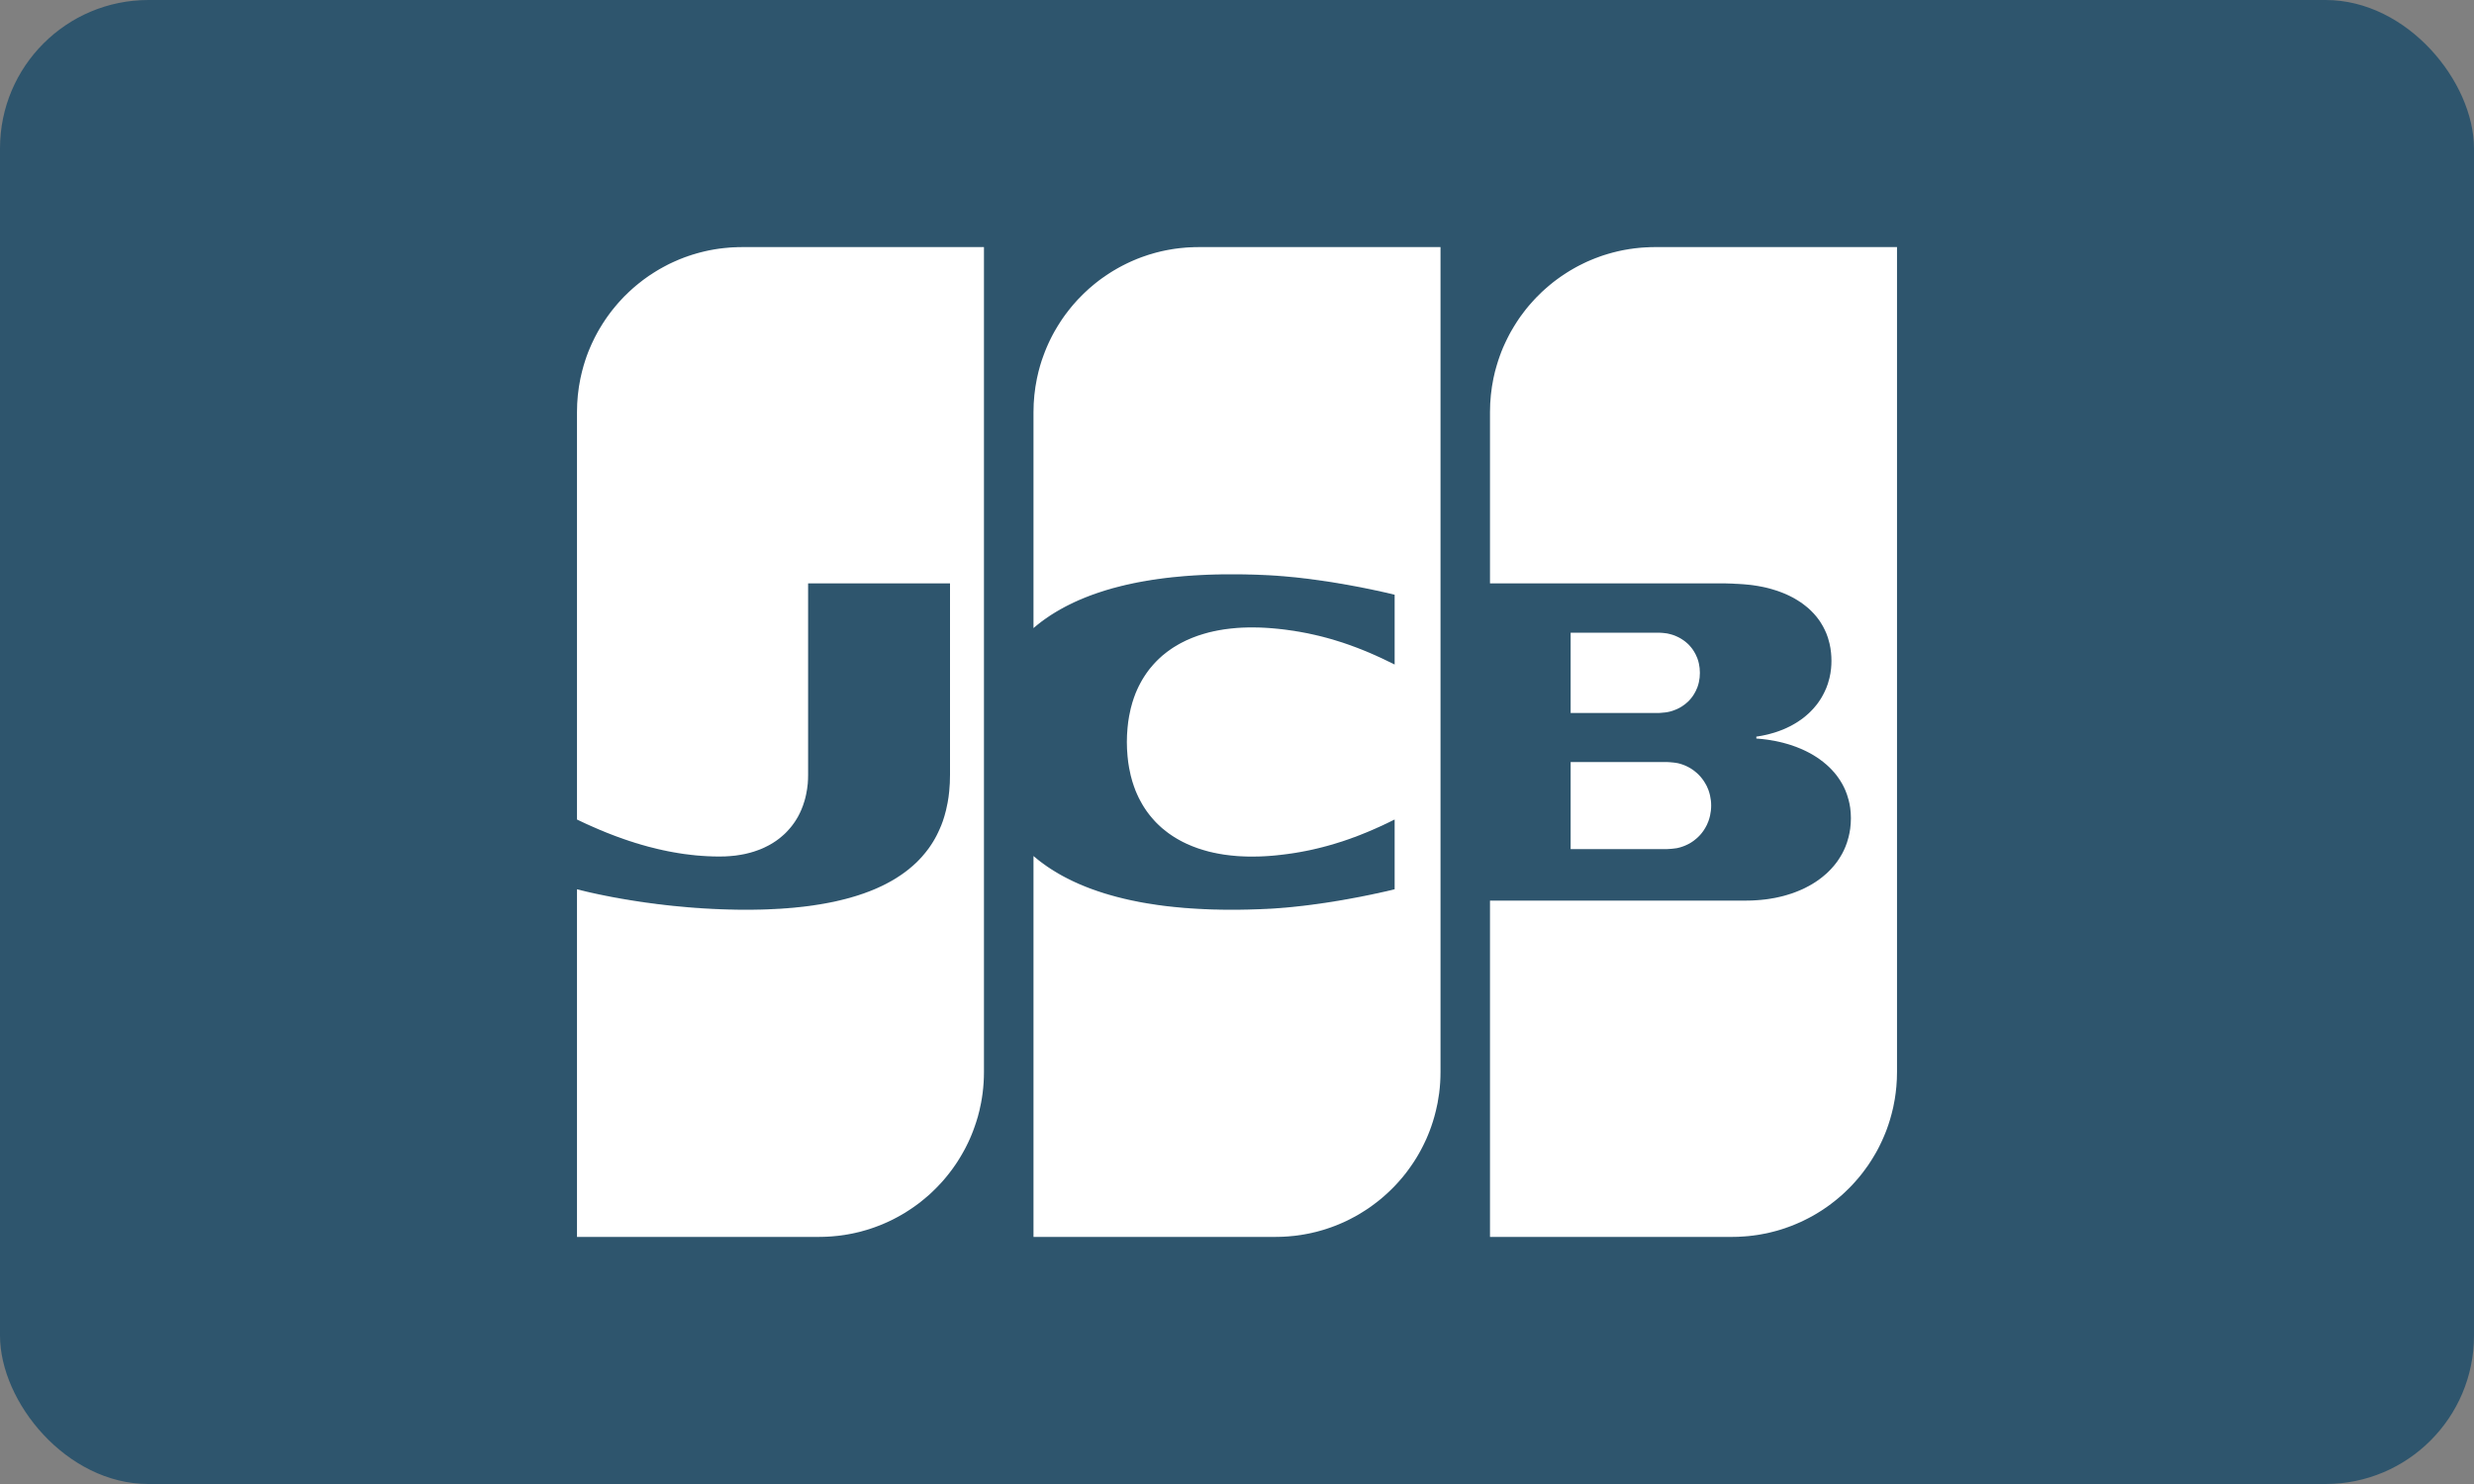 <?xml version="1.0" encoding="UTF-8"?>
<svg width="50px" height="30px" viewBox="0 0 50 30" version="1.1" xmlns="http://www.w3.org/2000/svg" xmlns:xlink="http://www.w3.org/1999/xlink">
    <rect x="0" y="0" width="50" height="30" fill="#808080" stroke="none"/>
    <!-- Generator: Sketch 49.3 (51167) - http://www.bohemiancoding.com/sketch -->
    <title>icon_payment_JCB_blue</title>
    <desc>Created with Sketch.</desc>
    <defs></defs>
    <g id="Stylesheets---FrontEnd" stroke="none" stroke-width="1" fill="none" fill-rule="evenodd">
        <g id="Payment-Cards" transform="translate(-92, -315)">
            <g id="Payment/JCB/Blue" transform="translate(92, 315)">
                <g id="JCB-dark">
                    <rect id="Rectangle" fill="#2E556D" x="0" y="0" width="50" height="30" rx="3"></rect>
                    <path d="M31.743,15.405 L31.76,15.405 L31.792,15.405 L31.824,15.405 L31.857,15.405 L31.889,15.405 L31.921,15.405 L31.953,15.405 L31.985,15.405 L32.018,15.405 L32.05,15.405 L32.082,15.405 L32.114,15.405 L32.146,15.405 L32.178,15.405 L32.211,15.405 L32.243,15.405 L32.275,15.405 L32.307,15.405 L32.339,15.405 L32.372,15.405 L32.404,15.405 L32.436,15.405 L32.468,15.405 L32.5,15.405 L32.532,15.405 L32.565,15.405 L32.597,15.405 L32.629,15.405 L32.661,15.405 L32.693,15.405 L32.726,15.405 L32.758,15.405 L32.79,15.405 L32.822,15.405 L32.854,15.405 L32.886,15.405 L32.919,15.405 L32.951,15.405 L32.983,15.405 L33.015,15.405 L33.047,15.405 L33.08,15.405 L33.112,15.405 L33.144,15.405 L33.176,15.405 L33.208,15.405 L33.24,15.405 L33.273,15.405 L33.305,15.405 L33.337,15.405 L33.369,15.405 L33.401,15.405 L33.434,15.405 L33.466,15.405 L33.498,15.405 L33.53,15.405 L33.562,15.405 L33.595,15.405 L33.627,15.405 L33.659,15.405 L33.686,15.405 L33.691,15.405 C33.701,15.406 33.712,15.406 33.723,15.407 C33.734,15.407 33.744,15.408 33.755,15.409 C33.766,15.41 33.777,15.411 33.788,15.412 C33.798,15.413 33.809,15.414 33.82,15.415 C33.831,15.416 33.842,15.417 33.852,15.419 C33.863,15.42 33.874,15.422 33.884,15.424 C33.891,15.425 33.898,15.426 33.904,15.427 L33.916,15.43 C33.927,15.433 33.938,15.435 33.948,15.438 C33.959,15.441 33.97,15.444 33.981,15.448 C33.992,15.451 34.002,15.455 34.013,15.459 C34.024,15.463 34.034,15.467 34.045,15.471 C34.056,15.476 34.067,15.48 34.077,15.485 C34.088,15.49 34.099,15.495 34.109,15.501 C34.12,15.506 34.131,15.512 34.142,15.518 C34.152,15.524 34.163,15.53 34.174,15.537 C34.185,15.544 34.195,15.551 34.206,15.558 C34.217,15.566 34.228,15.573 34.238,15.581 C34.249,15.589 34.26,15.598 34.27,15.607 C34.281,15.616 34.292,15.625 34.303,15.635 C34.314,15.645 34.324,15.655 34.335,15.666 C34.346,15.677 34.356,15.689 34.367,15.701 C34.378,15.713 34.389,15.726 34.399,15.74 C34.41,15.754 34.421,15.769 34.431,15.784 C34.443,15.8 34.453,15.817 34.463,15.835 C34.475,15.854 34.486,15.875 34.496,15.895 C34.507,15.92 34.518,15.945 34.528,15.971 C34.541,16.006 34.551,16.043 34.56,16.08 C34.575,16.145 34.583,16.214 34.583,16.285 C34.583,16.357 34.575,16.425 34.56,16.491 C34.551,16.528 34.541,16.565 34.528,16.6 C34.518,16.626 34.507,16.651 34.496,16.676 C34.486,16.697 34.475,16.717 34.463,16.737 C34.453,16.754 34.443,16.771 34.431,16.788 C34.421,16.803 34.41,16.817 34.399,16.832 C34.389,16.845 34.378,16.858 34.367,16.871 C34.356,16.882 34.346,16.894 34.335,16.905 C34.324,16.916 34.313,16.926 34.303,16.936 C34.292,16.946 34.281,16.955 34.27,16.964 C34.26,16.973 34.249,16.982 34.238,16.99 C34.228,16.998 34.217,17.005 34.206,17.013 C34.195,17.02 34.185,17.027 34.174,17.034 C34.163,17.04 34.152,17.047 34.142,17.053 C34.131,17.059 34.12,17.064 34.109,17.07 C34.099,17.075 34.088,17.08 34.077,17.085 C34.067,17.09 34.056,17.095 34.045,17.099 C34.034,17.103 34.024,17.108 34.013,17.111 C34.002,17.115 33.992,17.119 33.981,17.122 C33.97,17.126 33.959,17.129 33.948,17.132 C33.938,17.135 33.927,17.137 33.916,17.14 L33.904,17.143 C33.898,17.144 33.891,17.145 33.884,17.147 C33.874,17.148 33.863,17.15 33.852,17.151 C33.842,17.153 33.831,17.154 33.82,17.155 C33.809,17.157 33.798,17.158 33.788,17.159 C33.777,17.16 33.766,17.16 33.755,17.161 C33.744,17.162 33.734,17.163 33.723,17.163 C33.712,17.164 33.701,17.164 33.691,17.165 L33.674,17.165 L33.659,17.165 L33.627,17.165 L33.595,17.165 L33.562,17.165 L33.53,17.165 L33.498,17.165 L33.466,17.165 L33.434,17.165 L33.401,17.165 L33.369,17.165 L33.337,17.165 L33.305,17.165 L33.273,17.165 L33.24,17.165 L33.208,17.165 L33.176,17.165 L33.144,17.165 L33.112,17.165 L33.08,17.165 L33.047,17.165 L33.015,17.165 L32.983,17.165 L32.951,17.165 L32.919,17.165 L32.886,17.165 L32.854,17.165 L32.822,17.165 L32.79,17.165 L32.758,17.165 L32.726,17.165 L32.693,17.165 L32.661,17.165 L32.629,17.165 L32.597,17.165 L32.565,17.165 L32.532,17.165 L32.5,17.165 L32.468,17.165 L32.436,17.165 L32.404,17.165 L32.372,17.165 L32.339,17.165 L32.307,17.165 L32.275,17.165 L32.243,17.165 L32.211,17.165 L32.178,17.165 L32.146,17.165 L32.114,17.165 L32.082,17.165 L32.05,17.165 L32.018,17.165 L31.985,17.165 L31.953,17.165 L31.921,17.165 L31.889,17.165 L31.857,17.165 L31.824,17.165 L31.792,17.165 L31.76,17.165 L31.743,17.165 L31.743,15.405 L31.743,15.405 Z M34.335,13.414 C34.348,13.473 34.355,13.536 34.355,13.602 C34.355,13.667 34.348,13.73 34.335,13.789 C34.327,13.827 34.316,13.863 34.303,13.898 C34.293,13.924 34.282,13.948 34.27,13.972 C34.261,13.992 34.25,14.012 34.238,14.03 C34.228,14.047 34.217,14.063 34.206,14.079 C34.196,14.093 34.185,14.107 34.174,14.12 C34.164,14.133 34.153,14.145 34.142,14.157 C34.131,14.168 34.121,14.178 34.11,14.189 C34.099,14.198 34.088,14.208 34.077,14.217 C34.067,14.226 34.056,14.235 34.045,14.243 C34.035,14.251 34.024,14.259 34.013,14.266 C34.002,14.273 33.992,14.28 33.981,14.287 C33.97,14.294 33.959,14.3 33.949,14.306 C33.938,14.312 33.927,14.317 33.916,14.323 C33.906,14.328 33.895,14.333 33.884,14.338 C33.874,14.343 33.863,14.347 33.852,14.351 C33.841,14.356 33.831,14.36 33.82,14.363 C33.809,14.367 33.799,14.371 33.788,14.374 C33.777,14.377 33.766,14.38 33.756,14.383 C33.745,14.386 33.734,14.388 33.723,14.391 C33.713,14.393 33.702,14.395 33.691,14.397 L33.683,14.398 C33.677,14.399 33.669,14.401 33.659,14.402 C33.649,14.403 33.639,14.404 33.627,14.405 C33.617,14.407 33.606,14.408 33.595,14.408 C33.584,14.409 33.573,14.41 33.562,14.411 C33.552,14.411 33.541,14.412 33.53,14.413 C33.519,14.413 33.508,14.413 33.498,14.413 L33.493,14.413 L33.466,14.413 L33.434,14.413 L33.402,14.413 L33.369,14.413 L33.337,14.413 L33.305,14.413 L33.273,14.413 L33.241,14.413 L33.208,14.413 L33.176,14.413 L33.144,14.413 L33.112,14.413 L33.08,14.413 L33.048,14.413 L33.015,14.413 L32.983,14.413 L32.951,14.413 L32.919,14.413 L32.887,14.413 L32.854,14.413 L32.822,14.413 L32.79,14.413 L32.758,14.413 L32.726,14.413 L32.694,14.413 L32.661,14.413 L32.629,14.413 L32.597,14.413 L32.565,14.413 L32.533,14.413 L32.5,14.413 L32.468,14.413 L32.436,14.413 L32.404,14.413 L32.372,14.413 L32.34,14.413 L32.307,14.413 L32.275,14.413 L32.243,14.413 L32.211,14.413 L32.179,14.413 L32.146,14.413 L32.114,14.413 L32.082,14.413 L32.05,14.413 L32.018,14.413 L31.986,14.413 L31.953,14.413 L31.921,14.413 L31.889,14.413 L31.857,14.413 L31.825,14.413 L31.792,14.413 L31.76,14.413 L31.743,14.413 L31.743,12.79 L31.76,12.79 L31.792,12.79 L31.825,12.79 L31.857,12.79 L31.889,12.79 L31.921,12.79 L31.953,12.79 L31.986,12.79 L32.018,12.79 L32.05,12.79 L32.082,12.79 L32.114,12.79 L32.146,12.79 L32.179,12.79 L32.211,12.79 L32.243,12.79 L32.275,12.79 L32.307,12.79 L32.34,12.79 L32.372,12.79 L32.404,12.79 L32.436,12.79 L32.468,12.79 L32.5,12.79 L32.533,12.79 L32.565,12.79 L32.597,12.79 L32.629,12.79 L32.661,12.79 L32.694,12.79 L32.726,12.79 L32.758,12.79 L32.79,12.79 L32.822,12.79 L32.854,12.79 L32.887,12.79 L32.919,12.79 L32.951,12.79 L32.983,12.79 L33.015,12.79 L33.048,12.79 L33.08,12.79 L33.112,12.79 L33.144,12.79 L33.176,12.79 L33.208,12.79 L33.241,12.79 L33.273,12.79 L33.305,12.79 L33.337,12.79 L33.369,12.79 L33.402,12.79 L33.434,12.79 L33.466,12.79 L33.498,12.79 L33.512,12.79 L33.53,12.79 C33.541,12.791 33.552,12.791 33.562,12.792 C33.573,12.793 33.584,12.794 33.595,12.794 C33.606,12.795 33.617,12.796 33.627,12.797 C33.639,12.799 33.649,12.8 33.659,12.801 C33.669,12.802 33.677,12.803 33.683,12.804 L33.691,12.805 C33.702,12.807 33.713,12.809 33.723,12.812 C33.734,12.814 33.745,12.817 33.756,12.82 C33.766,12.822 33.777,12.825 33.788,12.829 C33.799,12.832 33.809,12.835 33.82,12.839 C33.831,12.843 33.841,12.847 33.852,12.851 C33.863,12.855 33.874,12.86 33.884,12.865 C33.895,12.87 33.906,12.875 33.916,12.88 C33.927,12.885 33.938,12.891 33.949,12.897 C33.959,12.903 33.97,12.909 33.981,12.916 C33.992,12.922 34.002,12.929 34.013,12.937 C34.024,12.944 34.035,12.952 34.045,12.96 C34.056,12.968 34.067,12.977 34.077,12.985 C34.088,12.995 34.099,13.004 34.11,13.014 C34.121,13.025 34.131,13.035 34.142,13.046 C34.153,13.058 34.164,13.07 34.174,13.083 C34.185,13.096 34.196,13.11 34.206,13.124 C34.217,13.14 34.228,13.156 34.238,13.173 C34.25,13.191 34.261,13.211 34.27,13.231 C34.282,13.255 34.293,13.279 34.303,13.305 C34.316,13.34 34.327,13.376 34.335,13.414 L34.335,13.414 Z M38.326,4.995 L38.339,4.995 L38.339,21.67 C38.339,21.769 38.335,21.868 38.326,21.965 C38.318,22.051 38.308,22.136 38.294,22.22 C38.284,22.276 38.274,22.332 38.262,22.387 C38.252,22.432 38.241,22.476 38.229,22.521 C38.219,22.559 38.209,22.597 38.197,22.635 C38.187,22.669 38.176,22.702 38.165,22.736 C38.155,22.766 38.144,22.797 38.133,22.827 C38.123,22.855 38.112,22.883 38.101,22.91 C38.09,22.936 38.08,22.962 38.068,22.988 C38.058,23.012 38.047,23.036 38.036,23.06 C38.026,23.083 38.015,23.105 38.004,23.128 C37.994,23.15 37.983,23.171 37.972,23.193 C37.961,23.213 37.951,23.233 37.94,23.254 C37.929,23.273 37.918,23.292 37.908,23.311 C37.897,23.33 37.886,23.348 37.875,23.367 C37.865,23.385 37.854,23.402 37.843,23.42 C37.833,23.437 37.822,23.454 37.811,23.471 C37.8,23.488 37.79,23.504 37.779,23.52 C37.768,23.536 37.757,23.552 37.747,23.568 C37.736,23.583 37.725,23.598 37.714,23.613 C37.704,23.628 37.693,23.643 37.682,23.657 C37.672,23.672 37.661,23.686 37.65,23.7 C37.639,23.714 37.629,23.727 37.618,23.741 C37.607,23.755 37.596,23.768 37.586,23.781 C37.575,23.794 37.564,23.807 37.553,23.82 C37.543,23.832 37.532,23.845 37.521,23.857 C37.511,23.87 37.5,23.882 37.489,23.894 C37.478,23.906 37.468,23.917 37.457,23.929 C37.446,23.941 37.436,23.952 37.425,23.964 C37.414,23.975 37.403,23.986 37.393,23.997 C37.382,24.008 37.371,24.019 37.36,24.03 C37.35,24.04 37.339,24.051 37.328,24.061 C37.317,24.072 37.307,24.082 37.296,24.092 C37.285,24.102 37.275,24.112 37.264,24.122 C37.253,24.132 37.242,24.142 37.232,24.152 C37.221,24.161 37.21,24.171 37.199,24.18 C37.189,24.189 37.178,24.199 37.167,24.208 C37.156,24.217 37.146,24.226 37.135,24.235 C37.124,24.244 37.114,24.253 37.103,24.261 C37.092,24.27 37.081,24.279 37.071,24.287 C37.06,24.296 37.049,24.304 37.038,24.312 C37.028,24.321 37.017,24.329 37.006,24.337 C36.996,24.345 36.985,24.353 36.974,24.361 C36.963,24.369 36.953,24.376 36.942,24.384 C36.931,24.392 36.92,24.399 36.91,24.407 C36.899,24.414 36.888,24.422 36.877,24.429 C36.867,24.436 36.856,24.443 36.845,24.451 C36.835,24.458 36.824,24.465 36.813,24.472 C36.802,24.479 36.792,24.485 36.781,24.492 C36.77,24.499 36.76,24.506 36.749,24.512 C36.738,24.519 36.727,24.525 36.717,24.532 L36.684,24.551 C36.674,24.557 36.663,24.563 36.652,24.57 C36.642,24.576 36.631,24.582 36.62,24.588 C36.609,24.593 36.599,24.599 36.588,24.605 C36.577,24.611 36.566,24.617 36.556,24.622 C36.545,24.628 36.534,24.634 36.523,24.639 C36.513,24.645 36.502,24.65 36.491,24.655 C36.481,24.661 36.47,24.666 36.459,24.671 C36.448,24.676 36.438,24.682 36.427,24.687 L36.395,24.702 L36.362,24.716 C36.352,24.721 36.341,24.726 36.33,24.73 C36.32,24.735 36.309,24.74 36.298,24.744 C36.287,24.749 36.277,24.753 36.266,24.757 C36.255,24.762 36.245,24.766 36.234,24.771 C36.223,24.775 36.212,24.779 36.202,24.783 C36.191,24.787 36.18,24.791 36.169,24.795 L36.137,24.807 C36.126,24.811 36.116,24.815 36.105,24.818 C36.094,24.822 36.084,24.826 36.073,24.83 C36.062,24.833 36.051,24.837 36.041,24.84 L36.008,24.851 C35.998,24.854 35.987,24.857 35.976,24.861 L35.944,24.87 C35.933,24.873 35.923,24.876 35.912,24.88 C35.901,24.883 35.89,24.885 35.88,24.888 C35.869,24.891 35.858,24.894 35.847,24.897 L35.815,24.905 L35.783,24.913 L35.751,24.921 C35.74,24.923 35.729,24.925 35.719,24.928 C35.708,24.93 35.697,24.932 35.687,24.935 L35.654,24.941 L35.622,24.947 C35.611,24.949 35.601,24.951 35.59,24.953 C35.579,24.955 35.568,24.957 35.558,24.959 L35.526,24.964 L35.493,24.969 L35.461,24.973 C35.45,24.975 35.44,24.976 35.429,24.978 C35.418,24.979 35.408,24.98 35.397,24.981 C35.386,24.983 35.375,24.984 35.365,24.985 C35.354,24.986 35.343,24.987 35.332,24.989 C35.322,24.99 35.311,24.99 35.3,24.991 C35.29,24.992 35.279,24.993 35.268,24.994 C35.257,24.995 35.247,24.996 35.236,24.996 L35.204,24.998 C35.193,24.999 35.182,25 35.172,25 C35.161,25.001 35.15,25.001 35.139,25.002 L35.107,25.003 L35.075,25.004 C35.064,25.004 35.053,25.004 35.043,25.004 L35.011,25.005 L35.004,25.005 L34.978,25.005 L34.946,25.005 L34.914,25.005 L34.882,25.005 L34.85,25.005 L34.817,25.005 L34.785,25.005 L34.753,25.005 L34.721,25.005 L34.689,25.005 L34.656,25.005 L34.624,25.005 L34.592,25.005 L34.56,25.005 L34.528,25.005 L34.496,25.005 L34.463,25.005 L34.431,25.005 L34.399,25.005 L34.367,25.005 L34.335,25.005 L34.302,25.005 L34.27,25.005 L34.238,25.005 L34.206,25.005 L34.174,25.005 L34.141,25.005 L34.109,25.005 L34.077,25.005 L34.045,25.005 L34.013,25.005 L33.981,25.005 L33.948,25.005 L33.916,25.005 L33.884,25.005 L33.852,25.005 L33.82,25.005 L33.787,25.005 L33.755,25.005 L33.723,25.005 L33.691,25.005 L33.659,25.005 L33.626,25.005 L33.594,25.005 L33.562,25.005 L33.53,25.005 L33.498,25.005 L33.466,25.005 L33.433,25.005 L33.401,25.005 L33.369,25.005 L33.337,25.005 L33.305,25.005 L33.272,25.005 L33.24,25.005 L33.208,25.005 L33.176,25.005 L33.144,25.005 L33.111,25.005 L33.079,25.005 L33.047,25.005 L33.015,25.005 L32.983,25.005 L32.951,25.005 L32.918,25.005 L32.886,25.005 L32.854,25.005 L32.822,25.005 L32.79,25.005 L32.757,25.005 L32.725,25.005 L32.693,25.005 L32.661,25.005 L32.629,25.005 L32.596,25.005 L32.564,25.005 L32.532,25.005 L32.5,25.005 L32.468,25.005 L32.435,25.005 L32.403,25.005 L32.371,25.005 L32.339,25.005 L32.307,25.005 L32.275,25.005 L32.242,25.005 L32.21,25.005 L32.178,25.005 L32.146,25.005 L32.114,25.005 L32.081,25.005 L32.049,25.005 L32.017,25.005 L31.985,25.005 L31.953,25.005 L31.92,25.005 L31.888,25.005 L31.856,25.005 L31.824,25.005 L31.792,25.005 L31.76,25.005 L31.727,25.005 L31.695,25.005 L31.663,25.005 L31.631,25.005 L31.599,25.005 L31.566,25.005 L31.534,25.005 L31.502,25.005 L31.47,25.005 L31.438,25.005 L31.405,25.005 L31.373,25.005 L31.341,25.005 L31.309,25.005 L31.277,25.005 L31.245,25.005 L31.212,25.005 L31.18,25.005 L31.148,25.005 L31.116,25.005 L31.084,25.005 L31.051,25.005 L31.019,25.005 L30.987,25.005 L30.955,25.005 L30.923,25.005 L30.89,25.005 L30.858,25.005 L30.826,25.005 L30.794,25.005 L30.762,25.005 L30.729,25.005 L30.697,25.005 L30.665,25.005 L30.633,25.005 L30.601,25.005 L30.569,25.005 L30.536,25.005 L30.504,25.005 L30.472,25.005 L30.44,25.005 L30.408,25.005 L30.375,25.005 L30.343,25.005 L30.311,25.005 L30.279,25.005 L30.247,25.005 L30.214,25.005 L30.182,25.005 L30.113,25.005 L30.113,18.206 L30.182,18.206 L30.214,18.206 L30.247,18.206 L30.279,18.206 L30.311,18.206 L30.343,18.206 L30.375,18.206 L30.408,18.206 L30.44,18.206 L30.472,18.206 L30.504,18.206 L30.536,18.206 L30.569,18.206 L30.601,18.206 L30.633,18.206 L30.665,18.206 L30.697,18.206 L30.729,18.206 L30.762,18.206 L30.794,18.206 L30.826,18.206 L30.858,18.206 L30.89,18.206 L30.923,18.206 L30.955,18.206 L30.987,18.206 L31.019,18.206 L31.051,18.206 L31.084,18.206 L31.116,18.206 L31.148,18.206 L31.18,18.206 L31.212,18.206 L31.245,18.206 L31.277,18.206 L31.309,18.206 L31.341,18.206 L31.373,18.206 L31.405,18.206 L31.438,18.206 L31.47,18.206 L31.502,18.206 L31.534,18.206 L31.566,18.206 L31.599,18.206 L31.631,18.206 L31.663,18.206 L31.695,18.206 L31.727,18.206 L31.76,18.206 L31.792,18.206 L31.824,18.206 L31.856,18.206 L31.888,18.206 L31.92,18.206 L31.953,18.206 L31.985,18.206 L32.017,18.206 L32.049,18.206 L32.081,18.206 L32.114,18.206 L32.146,18.206 L32.178,18.206 L32.21,18.206 L32.242,18.206 L32.275,18.206 L32.307,18.206 L32.339,18.206 L32.371,18.206 L32.403,18.206 L32.435,18.206 L32.468,18.206 L32.5,18.206 L32.532,18.206 L32.564,18.206 L32.596,18.206 L32.629,18.206 L32.661,18.206 L32.693,18.206 L32.725,18.206 L32.757,18.206 L32.79,18.206 L32.822,18.206 L32.854,18.206 L32.886,18.206 L32.918,18.206 L32.951,18.206 L32.983,18.206 L33.015,18.206 L33.047,18.206 L33.079,18.206 L33.111,18.206 L33.144,18.206 L33.176,18.206 L33.208,18.206 L33.24,18.206 L33.272,18.206 L33.305,18.206 L33.337,18.206 L33.369,18.206 L33.401,18.206 L33.433,18.206 L33.466,18.206 L33.498,18.206 L33.53,18.206 L33.562,18.206 L33.594,18.206 L33.626,18.206 L33.659,18.206 L33.691,18.206 L33.723,18.206 L33.755,18.206 L33.787,18.206 L33.82,18.206 L33.852,18.206 L33.884,18.206 L33.916,18.206 L33.948,18.206 L33.981,18.206 L34.013,18.206 L34.045,18.206 L34.077,18.206 L34.109,18.206 L34.141,18.206 L34.174,18.206 L34.206,18.206 L34.238,18.206 L34.27,18.206 L34.302,18.206 L34.335,18.206 L34.367,18.206 L34.399,18.206 L34.431,18.206 L34.463,18.206 L34.496,18.206 L34.528,18.206 L34.56,18.206 L34.592,18.206 L34.624,18.206 L34.656,18.206 L34.689,18.206 L34.721,18.206 L34.753,18.206 L34.785,18.206 L34.817,18.206 L34.85,18.206 L34.882,18.206 L34.914,18.206 L34.946,18.206 L34.978,18.206 L35.011,18.206 L35.043,18.206 L35.075,18.206 L35.107,18.206 L35.139,18.206 L35.172,18.206 L35.204,18.206 L35.236,18.206 L35.268,18.206 L35.285,18.206 L35.3,18.206 L35.332,18.205 L35.365,18.205 C35.375,18.205 35.386,18.204 35.397,18.204 C35.408,18.204 35.418,18.203 35.429,18.203 L35.461,18.201 L35.493,18.199 L35.526,18.197 L35.558,18.194 L35.59,18.192 C35.601,18.191 35.611,18.19 35.622,18.188 C35.633,18.187 35.644,18.186 35.654,18.185 L35.687,18.181 C35.697,18.179 35.708,18.178 35.719,18.177 C35.729,18.175 35.74,18.173 35.751,18.172 C35.762,18.17 35.772,18.169 35.783,18.167 L35.815,18.161 L35.847,18.156 C35.858,18.154 35.869,18.152 35.88,18.15 C35.89,18.148 35.901,18.145 35.912,18.143 L35.944,18.136 C35.955,18.134 35.966,18.131 35.976,18.129 C35.987,18.126 35.998,18.123 36.008,18.121 C36.019,18.118 36.03,18.115 36.041,18.113 C36.051,18.11 36.062,18.107 36.073,18.104 C36.084,18.101 36.094,18.098 36.105,18.095 C36.116,18.092 36.126,18.089 36.137,18.085 L36.169,18.075 C36.18,18.072 36.191,18.068 36.202,18.065 C36.212,18.061 36.223,18.057 36.234,18.054 C36.245,18.05 36.255,18.046 36.266,18.042 C36.277,18.038 36.287,18.034 36.298,18.03 C36.309,18.026 36.32,18.021 36.33,18.017 C36.341,18.013 36.352,18.008 36.362,18.004 C36.373,17.999 36.384,17.995 36.395,17.99 C36.405,17.985 36.416,17.98 36.427,17.976 C36.438,17.971 36.448,17.966 36.459,17.961 C36.47,17.955 36.481,17.95 36.491,17.945 C36.502,17.939 36.513,17.934 36.523,17.928 C36.534,17.923 36.545,17.917 36.556,17.911 C36.566,17.905 36.577,17.899 36.588,17.893 C36.599,17.887 36.609,17.881 36.62,17.875 C36.631,17.868 36.642,17.862 36.652,17.855 C36.663,17.848 36.674,17.842 36.684,17.835 C36.695,17.828 36.706,17.82 36.717,17.813 C36.727,17.806 36.738,17.798 36.749,17.791 C36.76,17.783 36.77,17.775 36.781,17.767 C36.792,17.759 36.803,17.751 36.813,17.743 C36.824,17.734 36.835,17.726 36.845,17.717 C36.856,17.708 36.867,17.699 36.877,17.69 C36.888,17.681 36.899,17.671 36.91,17.662 C36.921,17.652 36.931,17.642 36.942,17.632 C36.953,17.622 36.963,17.611 36.974,17.6 C36.985,17.589 36.996,17.578 37.006,17.567 C37.017,17.555 37.028,17.543 37.038,17.531 C37.049,17.519 37.06,17.506 37.071,17.493 C37.082,17.48 37.092,17.467 37.103,17.453 C37.114,17.439 37.125,17.424 37.135,17.41 C37.146,17.394 37.157,17.378 37.167,17.362 C37.178,17.345 37.189,17.328 37.199,17.311 C37.211,17.292 37.221,17.273 37.232,17.254 C37.243,17.233 37.254,17.212 37.264,17.191 C37.275,17.167 37.286,17.143 37.296,17.118 C37.308,17.09 37.318,17.061 37.328,17.032 C37.34,16.996 37.351,16.959 37.36,16.922 C37.374,16.867 37.385,16.811 37.393,16.754 C37.402,16.684 37.407,16.613 37.407,16.539 C37.407,16.468 37.402,16.398 37.393,16.331 C37.385,16.275 37.374,16.221 37.36,16.169 C37.351,16.133 37.34,16.098 37.328,16.063 C37.318,16.035 37.308,16.007 37.296,15.979 C37.286,15.956 37.275,15.932 37.264,15.909 C37.254,15.889 37.243,15.868 37.232,15.848 C37.221,15.83 37.211,15.811 37.199,15.793 C37.189,15.777 37.178,15.76 37.167,15.744 C37.157,15.728 37.146,15.713 37.135,15.698 C37.125,15.684 37.114,15.67 37.103,15.656 C37.092,15.643 37.082,15.63 37.071,15.617 C37.06,15.605 37.049,15.593 37.038,15.581 C37.028,15.569 37.017,15.558 37.006,15.546 C36.996,15.536 36.985,15.525 36.974,15.514 C36.963,15.504 36.953,15.494 36.942,15.484 C36.931,15.474 36.921,15.464 36.91,15.455 C36.899,15.446 36.888,15.437 36.877,15.428 C36.867,15.419 36.856,15.41 36.845,15.401 C36.835,15.393 36.824,15.385 36.813,15.377 C36.802,15.369 36.792,15.361 36.781,15.353 C36.77,15.345 36.76,15.338 36.749,15.33 C36.738,15.323 36.727,15.316 36.717,15.309 C36.706,15.302 36.695,15.295 36.684,15.288 C36.674,15.281 36.663,15.275 36.652,15.268 C36.642,15.262 36.631,15.255 36.62,15.249 C36.609,15.243 36.599,15.237 36.588,15.231 C36.577,15.225 36.566,15.22 36.556,15.214 C36.545,15.208 36.534,15.203 36.523,15.197 C36.513,15.192 36.502,15.186 36.491,15.181 C36.481,15.176 36.47,15.171 36.459,15.166 C36.448,15.161 36.438,15.156 36.427,15.151 C36.416,15.146 36.405,15.142 36.395,15.137 C36.384,15.133 36.373,15.128 36.362,15.124 C36.352,15.119 36.341,15.115 36.33,15.111 C36.32,15.107 36.309,15.102 36.298,15.098 C36.287,15.094 36.277,15.09 36.266,15.087 C36.255,15.083 36.245,15.079 36.234,15.075 C36.223,15.072 36.212,15.068 36.202,15.064 C36.191,15.061 36.18,15.057 36.169,15.054 C36.159,15.051 36.148,15.047 36.137,15.044 L36.105,15.035 C36.094,15.032 36.084,15.029 36.073,15.026 C36.062,15.023 36.051,15.02 36.041,15.017 C36.03,15.014 36.019,15.012 36.008,15.009 C35.998,15.006 35.987,15.004 35.976,15.001 C35.966,14.999 35.955,14.996 35.944,14.994 C35.933,14.992 35.923,14.989 35.912,14.987 C35.901,14.985 35.89,14.983 35.88,14.98 L35.847,14.974 L35.815,14.969 C35.805,14.967 35.794,14.965 35.783,14.963 L35.751,14.958 C35.74,14.956 35.729,14.955 35.719,14.953 L35.687,14.949 L35.654,14.945 L35.622,14.941 L35.59,14.938 L35.558,14.935 L35.526,14.932 L35.496,14.93 L35.496,14.891 L35.526,14.887 L35.558,14.881 C35.569,14.88 35.579,14.878 35.59,14.876 L35.622,14.87 C35.633,14.868 35.644,14.865 35.654,14.863 L35.687,14.856 C35.697,14.854 35.708,14.851 35.719,14.849 C35.73,14.846 35.74,14.843 35.751,14.841 C35.762,14.838 35.772,14.835 35.783,14.832 C35.794,14.829 35.805,14.826 35.815,14.823 C35.826,14.82 35.837,14.817 35.847,14.814 C35.858,14.81 35.869,14.807 35.88,14.804 C35.89,14.8 35.901,14.796 35.912,14.793 C35.923,14.789 35.933,14.785 35.944,14.782 C35.955,14.778 35.966,14.774 35.976,14.77 C35.987,14.766 35.998,14.762 36.008,14.758 C36.019,14.753 36.03,14.749 36.041,14.745 C36.051,14.74 36.062,14.736 36.073,14.731 C36.084,14.726 36.094,14.721 36.105,14.717 C36.116,14.712 36.127,14.707 36.137,14.701 C36.148,14.696 36.159,14.691 36.169,14.686 C36.18,14.68 36.191,14.675 36.202,14.669 C36.212,14.663 36.223,14.657 36.234,14.651 C36.245,14.645 36.255,14.639 36.266,14.633 C36.277,14.627 36.287,14.62 36.298,14.614 C36.309,14.607 36.32,14.6 36.33,14.594 C36.341,14.587 36.352,14.58 36.362,14.572 C36.373,14.565 36.384,14.558 36.395,14.55 C36.406,14.542 36.416,14.534 36.427,14.527 C36.438,14.518 36.448,14.51 36.459,14.502 C36.47,14.493 36.481,14.485 36.491,14.476 C36.502,14.467 36.513,14.458 36.523,14.448 C36.534,14.439 36.545,14.429 36.556,14.419 C36.567,14.409 36.577,14.399 36.588,14.388 C36.599,14.377 36.609,14.367 36.62,14.355 C36.631,14.344 36.642,14.332 36.652,14.321 C36.663,14.308 36.674,14.296 36.684,14.283 C36.695,14.27 36.706,14.257 36.717,14.243 C36.728,14.229 36.738,14.215 36.749,14.2 C36.76,14.185 36.771,14.169 36.781,14.153 C36.792,14.136 36.803,14.119 36.813,14.102 C36.824,14.083 36.835,14.064 36.845,14.045 C36.857,14.024 36.867,14.003 36.877,13.981 C36.889,13.957 36.9,13.933 36.91,13.908 C36.921,13.879 36.932,13.85 36.942,13.82 C36.954,13.783 36.965,13.745 36.974,13.706 C36.989,13.644 37,13.58 37.006,13.516 C37.011,13.465 37.014,13.413 37.014,13.361 C37.014,13.305 37.011,13.251 37.006,13.199 C37,13.132 36.989,13.067 36.974,13.005 C36.965,12.966 36.954,12.927 36.942,12.89 C36.932,12.86 36.921,12.831 36.91,12.802 C36.9,12.778 36.889,12.754 36.877,12.73 C36.867,12.709 36.857,12.688 36.845,12.667 C36.835,12.648 36.824,12.63 36.813,12.612 C36.803,12.595 36.792,12.578 36.781,12.561 C36.771,12.546 36.76,12.531 36.749,12.516 C36.738,12.502 36.728,12.488 36.717,12.474 C36.706,12.461 36.695,12.448 36.684,12.435 C36.674,12.423 36.663,12.411 36.652,12.399 C36.642,12.388 36.631,12.377 36.62,12.366 C36.609,12.355 36.599,12.345 36.588,12.334 C36.577,12.324 36.567,12.314 36.556,12.304 C36.545,12.295 36.534,12.286 36.523,12.276 C36.513,12.267 36.502,12.259 36.491,12.25 C36.481,12.241 36.47,12.233 36.459,12.225 C36.448,12.217 36.438,12.209 36.427,12.201 C36.416,12.193 36.406,12.186 36.395,12.178 C36.384,12.171 36.373,12.164 36.362,12.157 C36.352,12.15 36.341,12.143 36.33,12.136 C36.32,12.13 36.309,12.123 36.298,12.117 C36.287,12.11 36.277,12.104 36.266,12.098 C36.255,12.092 36.245,12.086 36.234,12.08 C36.223,12.075 36.212,12.069 36.202,12.064 C36.191,12.058 36.18,12.053 36.169,12.047 C36.159,12.042 36.148,12.037 36.137,12.032 C36.127,12.027 36.116,12.022 36.105,12.017 C36.094,12.012 36.084,12.008 36.073,12.003 C36.062,11.999 36.051,11.994 36.041,11.99 C36.03,11.986 36.019,11.981 36.008,11.977 C35.998,11.973 35.987,11.969 35.976,11.965 C35.966,11.961 35.955,11.957 35.944,11.953 C35.933,11.949 35.923,11.946 35.912,11.942 C35.901,11.939 35.89,11.935 35.88,11.932 C35.869,11.928 35.858,11.925 35.847,11.922 C35.837,11.918 35.826,11.915 35.815,11.912 C35.805,11.909 35.794,11.906 35.783,11.903 C35.772,11.9 35.762,11.897 35.751,11.894 L35.719,11.886 C35.708,11.884 35.697,11.881 35.687,11.878 C35.676,11.876 35.665,11.874 35.654,11.871 L35.622,11.864 C35.611,11.862 35.601,11.86 35.59,11.858 C35.579,11.856 35.569,11.854 35.558,11.852 L35.526,11.846 C35.515,11.844 35.504,11.843 35.493,11.841 L35.461,11.836 L35.429,11.831 L35.397,11.827 L35.365,11.823 L35.332,11.82 L35.3,11.817 L35.268,11.814 L35.236,11.811 L35.204,11.809 L35.172,11.807 L35.159,11.806 L35.139,11.805 L35.107,11.803 L35.075,11.802 L35.043,11.8 L35.011,11.798 L34.978,11.797 L34.946,11.796 L34.914,11.795 L34.882,11.794 L34.85,11.794 L34.832,11.794 L34.817,11.794 L34.785,11.794 L34.753,11.794 L34.721,11.794 L34.689,11.794 L34.656,11.794 L34.624,11.794 L34.592,11.794 L34.56,11.794 L34.528,11.794 L34.496,11.794 L34.463,11.794 L34.431,11.794 L34.399,11.794 L34.367,11.794 L34.335,11.794 L34.302,11.794 L34.27,11.794 L34.238,11.794 L34.206,11.794 L34.174,11.794 L34.141,11.794 L34.109,11.794 L34.077,11.794 L34.045,11.794 L34.013,11.794 L33.981,11.794 L33.948,11.794 L33.916,11.794 L33.884,11.794 L33.852,11.794 L33.82,11.794 L33.787,11.794 L33.755,11.794 L33.723,11.794 L33.691,11.794 L33.659,11.794 L33.626,11.794 L33.594,11.794 L33.562,11.794 L33.53,11.794 L33.498,11.794 L33.466,11.794 L33.433,11.794 L33.401,11.794 L33.369,11.794 L33.337,11.794 L33.305,11.794 L33.272,11.794 L33.24,11.794 L33.208,11.794 L33.176,11.794 L33.144,11.794 L33.111,11.794 L33.079,11.794 L33.047,11.794 L33.015,11.794 L32.983,11.794 L32.951,11.794 L32.918,11.794 L32.886,11.794 L32.854,11.794 L32.822,11.794 L32.79,11.794 L32.757,11.794 L32.725,11.794 L32.693,11.794 L32.661,11.794 L32.629,11.794 L32.596,11.794 L32.564,11.794 L32.532,11.794 L32.5,11.794 L32.468,11.794 L32.435,11.794 L32.403,11.794 L32.371,11.794 L32.339,11.794 L32.307,11.794 L32.275,11.794 L32.242,11.794 L32.21,11.794 L32.178,11.794 L32.146,11.794 L32.114,11.794 L32.081,11.794 L32.049,11.794 L32.017,11.794 L31.985,11.794 L31.953,11.794 L31.92,11.794 L31.888,11.794 L31.856,11.794 L31.824,11.794 L31.792,11.794 L31.76,11.794 L31.727,11.794 L31.695,11.794 L31.663,11.794 L31.631,11.794 L31.599,11.794 L31.566,11.794 L31.534,11.794 L31.502,11.794 L31.47,11.794 L31.438,11.794 L31.405,11.794 L31.373,11.794 L31.341,11.794 L31.309,11.794 L31.277,11.794 L31.245,11.794 L31.212,11.794 L31.18,11.794 L31.148,11.794 L31.116,11.794 L31.084,11.794 L31.051,11.794 L31.019,11.794 L30.987,11.794 L30.955,11.794 L30.923,11.794 L30.89,11.794 L30.858,11.794 L30.826,11.794 L30.794,11.794 L30.762,11.794 L30.729,11.794 L30.697,11.794 L30.665,11.794 L30.633,11.794 L30.601,11.794 L30.569,11.794 L30.536,11.794 L30.504,11.794 L30.472,11.794 L30.44,11.794 L30.408,11.794 L30.375,11.794 L30.343,11.794 L30.311,11.794 L30.279,11.794 L30.247,11.794 L30.214,11.794 L30.182,11.794 L30.113,11.794 L30.113,8.331 C30.113,8.098 30.137,7.87 30.182,7.651 C30.192,7.604 30.203,7.557 30.214,7.511 C30.224,7.471 30.235,7.432 30.247,7.393 C30.257,7.358 30.268,7.324 30.279,7.289 C30.289,7.258 30.3,7.227 30.311,7.196 C30.321,7.167 30.332,7.138 30.343,7.11 C30.354,7.084 30.364,7.057 30.375,7.031 C30.386,7.007 30.397,6.982 30.408,6.958 C30.418,6.935 30.429,6.912 30.44,6.889 C30.45,6.867 30.461,6.845 30.472,6.824 C30.483,6.803 30.493,6.783 30.504,6.762 C30.515,6.742 30.525,6.723 30.536,6.703 C30.547,6.684 30.558,6.666 30.569,6.647 C30.579,6.629 30.59,6.611 30.601,6.593 C30.611,6.576 30.622,6.559 30.633,6.542 C30.643,6.525 30.654,6.509 30.665,6.492 C30.676,6.476 30.686,6.46 30.697,6.444 C30.708,6.429 30.719,6.413 30.729,6.398 C30.74,6.383 30.751,6.369 30.762,6.354 C30.772,6.34 30.783,6.325 30.794,6.311 C30.805,6.297 30.815,6.283 30.826,6.269 C30.837,6.256 30.847,6.242 30.858,6.229 C30.869,6.216 30.88,6.203 30.89,6.19 C30.901,6.177 30.912,6.165 30.923,6.152 C30.933,6.14 30.944,6.128 30.955,6.116 C30.966,6.104 30.976,6.092 30.987,6.08 C30.998,6.068 31.008,6.057 31.019,6.045 C31.03,6.034 31.041,6.023 31.051,6.011 C31.062,6 31.073,5.989 31.084,5.979 C31.094,5.968 31.105,5.957 31.116,5.947 C31.126,5.936 31.137,5.926 31.148,5.915 C31.159,5.905 31.169,5.895 31.18,5.885 C31.191,5.875 31.202,5.866 31.212,5.856 C31.223,5.846 31.234,5.837 31.245,5.827 C31.255,5.818 31.266,5.808 31.277,5.799 C31.287,5.79 31.298,5.781 31.309,5.772 C31.32,5.763 31.33,5.754 31.341,5.745 C31.352,5.737 31.362,5.728 31.373,5.719 L31.405,5.694 L31.438,5.669 C31.448,5.661 31.459,5.653 31.47,5.645 C31.481,5.637 31.491,5.63 31.502,5.622 L31.534,5.599 C31.545,5.591 31.556,5.584 31.566,5.577 L31.599,5.555 L31.631,5.534 C31.641,5.527 31.652,5.52 31.663,5.513 L31.695,5.493 C31.706,5.486 31.717,5.48 31.727,5.473 C31.738,5.467 31.749,5.46 31.76,5.454 C31.77,5.448 31.781,5.441 31.792,5.435 C31.802,5.429 31.813,5.423 31.824,5.417 C31.835,5.411 31.845,5.405 31.856,5.399 C31.867,5.393 31.878,5.388 31.888,5.382 C31.899,5.376 31.91,5.371 31.92,5.365 C31.931,5.36 31.942,5.354 31.953,5.349 C31.963,5.343 31.974,5.338 31.985,5.333 L32.017,5.317 C32.028,5.312 32.038,5.307 32.049,5.302 C32.06,5.297 32.071,5.292 32.081,5.287 C32.092,5.283 32.103,5.278 32.114,5.273 C32.124,5.269 32.135,5.264 32.146,5.259 C32.156,5.255 32.167,5.25 32.178,5.246 C32.189,5.241 32.199,5.237 32.21,5.233 L32.242,5.22 L32.275,5.208 C32.285,5.204 32.296,5.2 32.307,5.196 C32.317,5.192 32.328,5.188 32.339,5.184 C32.35,5.181 32.36,5.177 32.371,5.173 C32.382,5.169 32.393,5.166 32.403,5.162 L32.435,5.152 C32.446,5.149 32.457,5.145 32.468,5.142 C32.478,5.139 32.489,5.135 32.5,5.132 C32.511,5.129 32.521,5.126 32.532,5.123 C32.543,5.12 32.554,5.117 32.564,5.114 C32.575,5.111 32.586,5.108 32.596,5.105 L32.629,5.097 C32.639,5.094 32.65,5.092 32.661,5.089 C32.672,5.086 32.682,5.084 32.693,5.081 C32.704,5.079 32.714,5.076 32.725,5.074 L32.757,5.067 L32.79,5.06 C32.8,5.058 32.811,5.056 32.822,5.054 C32.832,5.052 32.843,5.05 32.854,5.048 C32.865,5.046 32.875,5.044 32.886,5.043 L32.918,5.037 C32.929,5.036 32.94,5.034 32.951,5.032 C32.961,5.031 32.972,5.029 32.983,5.028 C32.993,5.026 33.004,5.025 33.015,5.023 C33.026,5.022 33.036,5.021 33.047,5.019 L33.079,5.016 C33.09,5.014 33.101,5.013 33.111,5.012 C33.122,5.011 33.133,5.01 33.144,5.009 L33.176,5.006 L33.208,5.004 C33.219,5.003 33.229,5.003 33.24,5.002 C33.251,5.001 33.262,5 33.272,5 C33.283,4.999 33.294,4.999 33.305,4.999 L33.337,4.997 C33.348,4.997 33.358,4.997 33.369,4.996 C33.38,4.996 33.39,4.996 33.401,4.996 C33.412,4.996 33.423,4.996 33.433,4.995 L33.441,4.995 L33.466,4.995 L33.498,4.995 L33.53,4.995 L33.562,4.995 L33.594,4.995 L33.626,4.995 L33.659,4.995 L33.691,4.995 L33.723,4.995 L33.755,4.995 L33.787,4.995 L33.82,4.995 L33.852,4.995 L33.884,4.995 L33.916,4.995 L33.948,4.995 L33.981,4.995 L34.013,4.995 L34.045,4.995 L34.077,4.995 L34.109,4.995 L34.141,4.995 L34.174,4.995 L34.206,4.995 L34.238,4.995 L34.27,4.995 L34.302,4.995 L34.335,4.995 L34.367,4.995 L34.399,4.995 L34.431,4.995 L34.463,4.995 L34.496,4.995 L34.528,4.995 L34.56,4.995 L34.592,4.995 L34.624,4.995 L34.656,4.995 L34.689,4.995 L34.721,4.995 L34.753,4.995 L34.785,4.995 L34.817,4.995 L34.85,4.995 L34.882,4.995 L34.914,4.995 L34.946,4.995 L34.978,4.995 L35.011,4.995 L35.043,4.995 L35.075,4.995 L35.107,4.995 L35.139,4.995 L35.172,4.995 L35.204,4.995 L35.236,4.995 L35.268,4.995 L35.3,4.995 L35.332,4.995 L35.365,4.995 L35.397,4.995 L35.429,4.995 L35.461,4.995 L35.493,4.995 L35.526,4.995 L35.558,4.995 L35.59,4.995 L35.622,4.995 L35.654,4.995 L35.687,4.995 L35.719,4.995 L35.751,4.995 L35.783,4.995 L35.815,4.995 L35.847,4.995 L35.88,4.995 L35.912,4.995 L35.944,4.995 L35.976,4.995 L36.008,4.995 L36.041,4.995 L36.073,4.995 L36.105,4.995 L36.137,4.995 L36.169,4.995 L36.202,4.995 L36.234,4.995 L36.266,4.995 L36.298,4.995 L36.33,4.995 L36.362,4.995 L36.395,4.995 L36.427,4.995 L36.459,4.995 L36.491,4.995 L36.523,4.995 L36.556,4.995 L36.588,4.995 L36.62,4.995 L36.652,4.995 L36.684,4.995 L36.717,4.995 L36.749,4.995 L36.781,4.995 L36.813,4.995 L36.845,4.995 L36.877,4.995 L36.91,4.995 L36.942,4.995 L36.974,4.995 L37.006,4.995 L37.038,4.995 L37.071,4.995 L37.103,4.995 L37.135,4.995 L37.167,4.995 L37.199,4.995 L37.232,4.995 L37.264,4.995 L37.296,4.995 L37.328,4.995 L37.36,4.995 L37.393,4.995 L37.425,4.995 L37.457,4.995 L37.489,4.995 L37.521,4.995 L37.553,4.995 L37.586,4.995 L37.618,4.995 L37.65,4.995 L37.682,4.995 L37.714,4.995 L37.747,4.995 L37.779,4.995 L37.811,4.995 L37.843,4.995 L37.875,4.995 L37.908,4.995 L37.94,4.995 L37.972,4.995 L38.004,4.995 L38.036,4.995 L38.068,4.995 L38.101,4.995 L38.133,4.995 L38.165,4.995 L38.197,4.995 L38.229,4.995 L38.262,4.995 L38.294,4.995 L38.326,4.995 L38.326,4.995 L38.326,4.995 Z" id="Shape" fill="#FFFFFF"></path>
                    <path d="M11.73,16.6 C11.707,16.589 11.684,16.578 11.661,16.567 L11.661,8.33 C11.661,8.098 11.685,7.871 11.73,7.652 C11.74,7.605 11.75,7.559 11.762,7.513 C11.772,7.473 11.783,7.434 11.794,7.395 C11.804,7.36 11.815,7.325 11.826,7.291 C11.837,7.26 11.847,7.228 11.858,7.197 C11.869,7.169 11.879,7.14 11.89,7.112 C11.901,7.085 11.912,7.059 11.923,7.033 C11.933,7.008 11.944,6.984 11.955,6.959 C11.965,6.936 11.976,6.913 11.987,6.891 C11.997,6.869 12.008,6.847 12.019,6.825 C12.03,6.805 12.04,6.784 12.051,6.764 C12.062,6.744 12.072,6.724 12.083,6.705 C12.094,6.686 12.104,6.667 12.115,6.649 C12.126,6.631 12.137,6.613 12.148,6.595 C12.158,6.578 12.169,6.56 12.18,6.543 C12.19,6.527 12.201,6.51 12.212,6.494 C12.222,6.478 12.233,6.462 12.244,6.446 C12.255,6.431 12.265,6.415 12.276,6.4 C12.287,6.385 12.297,6.37 12.308,6.356 C12.319,6.341 12.33,6.327 12.34,6.313 C12.351,6.299 12.362,6.285 12.372,6.271 C12.383,6.257 12.394,6.244 12.405,6.231 C12.415,6.218 12.426,6.205 12.437,6.192 C12.447,6.179 12.458,6.167 12.469,6.154 C12.479,6.142 12.49,6.13 12.501,6.117 C12.512,6.105 12.522,6.093 12.533,6.082 C12.544,6.07 12.554,6.059 12.565,6.047 C12.576,6.036 12.587,6.024 12.597,6.013 C12.608,6.002 12.619,5.991 12.629,5.98 C12.64,5.97 12.651,5.959 12.662,5.949 C12.672,5.938 12.683,5.928 12.694,5.917 C12.704,5.907 12.715,5.897 12.726,5.887 C12.737,5.877 12.747,5.867 12.758,5.858 C12.769,5.848 12.779,5.839 12.79,5.829 C12.801,5.82 12.811,5.81 12.822,5.801 C12.833,5.792 12.844,5.783 12.854,5.774 C12.865,5.765 12.876,5.756 12.887,5.747 C12.897,5.738 12.908,5.73 12.919,5.721 C12.929,5.713 12.94,5.704 12.951,5.696 C12.961,5.688 12.972,5.679 12.983,5.671 C12.994,5.663 13.004,5.655 13.015,5.647 L13.047,5.624 C13.058,5.616 13.069,5.608 13.079,5.601 C13.09,5.593 13.101,5.586 13.111,5.578 C13.122,5.571 13.133,5.564 13.144,5.557 C13.154,5.55 13.165,5.543 13.176,5.536 C13.186,5.529 13.197,5.522 13.208,5.515 C13.219,5.508 13.229,5.501 13.24,5.495 C13.251,5.488 13.261,5.481 13.272,5.475 C13.283,5.468 13.294,5.462 13.304,5.456 C13.315,5.449 13.326,5.443 13.336,5.437 C13.347,5.431 13.358,5.425 13.369,5.419 C13.379,5.413 13.39,5.407 13.401,5.401 C13.411,5.395 13.422,5.389 13.433,5.384 C13.443,5.378 13.454,5.372 13.465,5.367 C13.476,5.361 13.486,5.356 13.497,5.35 L13.529,5.334 C13.54,5.329 13.551,5.324 13.561,5.319 C13.572,5.314 13.583,5.309 13.593,5.304 C13.604,5.299 13.615,5.294 13.626,5.289 C13.636,5.284 13.647,5.279 13.658,5.275 C13.668,5.27 13.679,5.265 13.69,5.261 C13.7,5.256 13.711,5.252 13.722,5.247 L13.754,5.234 L13.786,5.222 L13.818,5.209 C13.829,5.205 13.84,5.201 13.85,5.197 C13.861,5.193 13.872,5.19 13.883,5.186 C13.893,5.182 13.904,5.178 13.915,5.174 L13.947,5.164 L13.979,5.153 C13.99,5.15 14,5.146 14.011,5.143 C14.022,5.14 14.033,5.137 14.043,5.134 C14.054,5.13 14.065,5.127 14.075,5.124 C14.086,5.121 14.097,5.118 14.108,5.115 L14.14,5.106 C14.15,5.104 14.161,5.101 14.172,5.098 C14.182,5.095 14.193,5.093 14.204,5.09 C14.215,5.087 14.225,5.085 14.236,5.082 C14.247,5.08 14.257,5.077 14.268,5.075 L14.3,5.068 C14.311,5.066 14.322,5.063 14.332,5.061 C14.343,5.059 14.354,5.057 14.365,5.055 C14.375,5.053 14.386,5.051 14.397,5.049 C14.407,5.047 14.418,5.045 14.429,5.043 L14.461,5.038 C14.472,5.036 14.482,5.035 14.493,5.033 C14.504,5.031 14.515,5.03 14.525,5.028 C14.536,5.027 14.547,5.025 14.557,5.024 L14.59,5.02 L14.622,5.016 C14.632,5.015 14.643,5.014 14.654,5.013 C14.664,5.011 14.675,5.011 14.686,5.01 L14.718,5.007 C14.729,5.006 14.739,5.005 14.75,5.004 C14.761,5.004 14.772,5.003 14.782,5.002 C14.793,5.002 14.804,5.001 14.814,5 C14.825,5 14.836,4.999 14.847,4.999 L14.879,4.998 C14.889,4.997 14.9,4.997 14.911,4.996 C14.921,4.996 14.932,4.996 14.943,4.996 C14.954,4.996 14.964,4.996 14.975,4.996 L14.989,4.995 L15.007,4.995 L15.039,4.995 L15.071,4.995 L15.104,4.995 L15.136,4.995 L15.168,4.995 L15.2,4.995 L15.232,4.995 L15.264,4.995 L15.296,4.995 L15.329,4.995 L15.361,4.995 L15.393,4.995 L15.425,4.995 L15.457,4.995 L15.489,4.995 L15.521,4.995 L15.553,4.995 L15.586,4.995 L15.618,4.995 L15.65,4.995 L15.682,4.995 L15.714,4.995 L15.746,4.995 L15.778,4.995 L15.81,4.995 L15.843,4.995 L15.875,4.995 L15.907,4.995 L15.939,4.995 L15.971,4.995 L16.003,4.995 L16.035,4.995 L16.068,4.995 L16.1,4.995 L16.132,4.995 L16.164,4.995 L16.196,4.995 L16.228,4.995 L16.26,4.995 L16.292,4.995 L16.325,4.995 L16.357,4.995 L16.389,4.995 L16.421,4.995 L16.453,4.995 L16.485,4.995 L16.517,4.995 L16.55,4.995 L16.582,4.995 L16.614,4.995 L16.646,4.995 L16.678,4.995 L16.71,4.995 L16.742,4.995 L16.774,4.995 L16.807,4.995 L16.839,4.995 L16.871,4.995 L16.903,4.995 L16.935,4.995 L16.967,4.995 L16.999,4.995 L17.031,4.995 L17.064,4.995 L17.096,4.995 L17.128,4.995 L17.16,4.995 L17.192,4.995 L17.224,4.995 L17.256,4.995 L17.289,4.995 L17.321,4.995 L17.353,4.995 L17.385,4.995 L17.417,4.995 L17.449,4.995 L17.481,4.995 L17.513,4.995 L17.546,4.995 L17.578,4.995 L17.61,4.995 L17.642,4.995 L17.674,4.995 L17.706,4.995 L17.738,4.995 L17.77,4.995 L17.803,4.995 L17.835,4.995 L17.867,4.995 L17.899,4.995 L17.931,4.995 L17.963,4.995 L17.995,4.995 L18.028,4.995 L18.06,4.995 L18.092,4.995 L18.124,4.995 L18.156,4.995 L18.188,4.995 L18.22,4.995 L18.252,4.995 L18.285,4.995 L18.317,4.995 L18.349,4.995 L18.381,4.995 L18.413,4.995 L18.445,4.995 L18.477,4.995 L18.51,4.995 L18.542,4.995 L18.574,4.995 L18.606,4.995 L18.638,4.995 L18.67,4.995 L18.702,4.995 L18.734,4.995 L18.767,4.995 L18.799,4.995 L18.831,4.995 L18.863,4.995 L18.895,4.995 L18.927,4.995 L18.959,4.995 L18.991,4.995 L19.024,4.995 L19.056,4.995 L19.088,4.995 L19.12,4.995 L19.152,4.995 L19.184,4.995 L19.216,4.995 L19.249,4.995 L19.281,4.995 L19.313,4.995 L19.345,4.995 L19.377,4.995 L19.409,4.995 L19.441,4.995 L19.473,4.995 L19.506,4.995 L19.538,4.995 L19.57,4.995 L19.602,4.995 L19.634,4.995 L19.666,4.995 L19.698,4.995 L19.73,4.995 L19.763,4.995 L19.795,4.995 L19.827,4.995 L19.859,4.995 L19.886,4.995 L19.886,21.67 C19.886,21.815 19.877,21.958 19.859,22.098 C19.85,22.165 19.84,22.232 19.827,22.298 C19.817,22.349 19.807,22.399 19.795,22.448 C19.785,22.49 19.774,22.531 19.763,22.572 C19.753,22.608 19.742,22.644 19.73,22.68 C19.72,22.712 19.71,22.744 19.698,22.775 C19.688,22.805 19.677,22.834 19.666,22.863 C19.656,22.89 19.645,22.917 19.634,22.944 C19.624,22.969 19.613,22.994 19.602,23.019 C19.592,23.042 19.581,23.066 19.57,23.089 C19.559,23.111 19.549,23.133 19.538,23.155 C19.527,23.176 19.517,23.197 19.506,23.218 C19.495,23.238 19.484,23.258 19.473,23.278 C19.463,23.297 19.452,23.316 19.441,23.335 C19.431,23.353 19.42,23.371 19.409,23.389 C19.399,23.407 19.388,23.424 19.377,23.441 C19.366,23.458 19.356,23.475 19.345,23.492 C19.334,23.508 19.324,23.524 19.313,23.54 C19.302,23.556 19.291,23.571 19.281,23.586 C19.27,23.601 19.259,23.616 19.249,23.631 C19.238,23.646 19.227,23.66 19.216,23.675 C19.206,23.689 19.195,23.703 19.184,23.717 C19.174,23.73 19.163,23.744 19.152,23.757 C19.141,23.77 19.131,23.784 19.12,23.797 C19.109,23.81 19.099,23.822 19.088,23.835 C19.077,23.847 19.067,23.86 19.056,23.872 C19.045,23.884 19.034,23.896 19.024,23.908 C19.013,23.92 19.002,23.931 18.991,23.943 C18.981,23.954 18.97,23.966 18.959,23.977 C18.949,23.988 18.938,23.999 18.927,24.01 C18.917,24.021 18.906,24.031 18.895,24.042 C18.884,24.053 18.874,24.063 18.863,24.073 C18.852,24.084 18.842,24.094 18.831,24.104 C18.82,24.114 18.81,24.124 18.799,24.134 C18.788,24.143 18.777,24.153 18.767,24.163 C18.756,24.172 18.745,24.182 18.734,24.191 C18.724,24.2 18.713,24.209 18.702,24.218 C18.692,24.227 18.681,24.236 18.67,24.245 C18.66,24.254 18.649,24.263 18.638,24.271 C18.627,24.28 18.617,24.288 18.606,24.297 C18.595,24.305 18.585,24.313 18.574,24.322 C18.563,24.33 18.552,24.338 18.542,24.346 C18.531,24.354 18.52,24.362 18.51,24.369 C18.499,24.377 18.488,24.385 18.477,24.393 C18.467,24.4 18.456,24.408 18.445,24.415 C18.435,24.422 18.424,24.43 18.413,24.437 C18.403,24.444 18.392,24.451 18.381,24.458 C18.37,24.465 18.36,24.472 18.349,24.479 C18.338,24.486 18.327,24.493 18.317,24.499 C18.306,24.506 18.295,24.513 18.285,24.52 C18.274,24.526 18.263,24.532 18.252,24.539 C18.242,24.545 18.231,24.551 18.22,24.558 C18.21,24.564 18.199,24.57 18.188,24.576 C18.178,24.582 18.167,24.588 18.156,24.594 C18.145,24.6 18.135,24.606 18.124,24.611 L18.092,24.628 C18.081,24.634 18.07,24.639 18.06,24.645 C18.049,24.65 18.038,24.656 18.028,24.661 C18.017,24.666 18.006,24.672 17.995,24.677 C17.985,24.682 17.974,24.687 17.963,24.692 C17.953,24.697 17.942,24.702 17.931,24.707 C17.921,24.712 17.91,24.716 17.899,24.721 L17.867,24.735 L17.835,24.749 C17.824,24.753 17.813,24.757 17.803,24.762 C17.792,24.766 17.781,24.771 17.77,24.775 C17.76,24.779 17.749,24.783 17.738,24.787 C17.728,24.791 17.717,24.795 17.706,24.799 C17.696,24.803 17.685,24.807 17.674,24.811 L17.642,24.822 L17.61,24.833 C17.599,24.837 17.588,24.84 17.578,24.844 C17.567,24.847 17.556,24.851 17.546,24.854 C17.535,24.857 17.524,24.86 17.513,24.864 L17.481,24.873 L17.449,24.882 C17.439,24.885 17.428,24.888 17.417,24.891 C17.406,24.894 17.396,24.897 17.385,24.9 C17.374,24.902 17.363,24.905 17.353,24.908 C17.342,24.91 17.331,24.913 17.321,24.915 L17.289,24.923 L17.256,24.93 C17.246,24.932 17.235,24.935 17.224,24.937 C17.214,24.939 17.203,24.941 17.192,24.943 C17.181,24.945 17.171,24.947 17.16,24.949 L17.128,24.955 C17.117,24.957 17.106,24.958 17.096,24.96 C17.085,24.962 17.074,24.964 17.064,24.966 C17.053,24.967 17.042,24.969 17.031,24.97 L16.999,24.975 C16.989,24.976 16.978,24.978 16.967,24.979 C16.957,24.98 16.946,24.981 16.935,24.983 C16.924,24.984 16.914,24.985 16.903,24.986 C16.892,24.987 16.882,24.988 16.871,24.989 L16.839,24.992 C16.828,24.993 16.817,24.994 16.807,24.995 C16.796,24.996 16.785,24.996 16.774,24.997 L16.742,24.999 L16.71,25.001 C16.699,25.001 16.689,25.002 16.678,25.002 C16.667,25.002 16.657,25.003 16.646,25.003 C16.635,25.004 16.624,25.004 16.614,25.004 L16.582,25.004 C16.572,25.004 16.562,25.005 16.552,25.005 L16.55,25.005 L16.517,25.005 L16.485,25.005 L16.453,25.005 L16.421,25.005 L16.389,25.005 L16.357,25.005 L16.325,25.005 L16.292,25.005 L16.26,25.005 L16.228,25.005 L16.196,25.005 L16.164,25.005 L16.132,25.005 L16.1,25.005 L16.068,25.005 L16.035,25.005 L16.003,25.005 L15.971,25.005 L15.939,25.005 L15.907,25.005 L15.875,25.005 L15.843,25.005 L15.81,25.005 L15.778,25.005 L15.746,25.005 L15.714,25.005 L15.682,25.005 L15.65,25.005 L15.618,25.005 L15.586,25.005 L15.553,25.005 L15.521,25.005 L15.489,25.005 L15.457,25.005 L15.425,25.005 L15.393,25.005 L15.361,25.005 L15.329,25.005 L15.296,25.005 L15.264,25.005 L15.232,25.005 L15.2,25.005 L15.168,25.005 L15.136,25.005 L15.104,25.005 L15.071,25.005 L15.039,25.005 L15.007,25.005 L14.975,25.005 L14.943,25.005 L14.911,25.005 L14.879,25.005 L14.847,25.005 L14.814,25.005 L14.782,25.005 L14.75,25.005 L14.718,25.005 L14.686,25.005 L14.654,25.005 L14.622,25.005 L14.59,25.005 L14.557,25.005 L14.525,25.005 L14.493,25.005 L14.461,25.005 L14.429,25.005 L14.397,25.005 L14.365,25.005 L14.332,25.005 L14.3,25.005 L14.268,25.005 L14.236,25.005 L14.204,25.005 L14.172,25.005 L14.14,25.005 L14.108,25.005 L14.075,25.005 L14.043,25.005 L14.011,25.005 L13.979,25.005 L13.947,25.005 L13.915,25.005 L13.883,25.005 L13.85,25.005 L13.818,25.005 L13.786,25.005 L13.754,25.005 L13.722,25.005 L13.69,25.005 L13.658,25.005 L13.626,25.005 L13.593,25.005 L13.561,25.005 L13.529,25.005 L13.497,25.005 L13.465,25.005 L13.433,25.005 L13.401,25.005 L13.369,25.005 L13.336,25.005 L13.304,25.005 L13.272,25.005 L13.24,25.005 L13.208,25.005 L13.176,25.005 L13.144,25.005 L13.111,25.005 L13.079,25.005 L13.047,25.005 L13.015,25.005 L12.983,25.005 L12.951,25.005 L12.919,25.005 L12.887,25.005 L12.854,25.005 L12.822,25.005 L12.79,25.005 L12.758,25.005 L12.726,25.005 L12.694,25.005 L12.662,25.005 L12.629,25.005 L12.597,25.005 L12.565,25.005 L12.533,25.005 L12.501,25.005 L12.469,25.005 L12.437,25.005 L12.405,25.005 L12.372,25.005 L12.34,25.005 L12.308,25.005 L12.276,25.005 L12.244,25.005 L12.212,25.005 L12.18,25.005 L12.148,25.005 L12.115,25.005 L12.083,25.005 L12.051,25.005 L12.019,25.005 L11.987,25.005 L11.955,25.005 L11.923,25.005 L11.89,25.005 L11.858,25.005 L11.826,25.005 L11.794,25.005 L11.762,25.005 L11.73,25.005 L11.661,25.005 L11.661,17.977 C11.661,17.977 11.685,17.983 11.73,17.994 L11.762,18.003 L11.794,18.01 L11.826,18.018 L11.858,18.026 L11.89,18.033 L11.923,18.041 L11.955,18.048 L11.987,18.055 L12.019,18.062 L12.051,18.069 L12.083,18.076 L12.115,18.083 L12.148,18.089 L12.18,18.096 L12.212,18.102 L12.244,18.109 L12.276,18.115 L12.308,18.121 L12.34,18.128 L12.372,18.134 L12.405,18.14 L12.437,18.146 L12.469,18.151 L12.501,18.157 L12.533,18.163 L12.565,18.169 L12.597,18.174 L12.629,18.18 L12.662,18.185 L12.694,18.19 L12.726,18.196 L12.758,18.201 L12.79,18.206 L12.822,18.211 L12.854,18.216 L12.887,18.221 L12.919,18.226 L12.951,18.231 L12.983,18.235 L13.015,18.24 L13.047,18.245 L13.079,18.249 L13.111,18.253 L13.144,18.258 L13.176,18.262 L13.208,18.266 L13.24,18.27 L13.272,18.275 L13.304,18.279 L13.336,18.282 L13.369,18.286 L13.401,18.29 L13.433,18.294 L13.465,18.298 L13.497,18.301 L13.529,18.305 L13.561,18.308 L13.593,18.312 L13.626,18.315 L13.658,18.318 L13.69,18.321 L13.722,18.324 L13.754,18.327 L13.786,18.33 L13.818,18.333 L13.85,18.336 L13.883,18.339 L13.915,18.342 L13.947,18.344 L13.979,18.347 L14.011,18.349 L14.043,18.352 L14.075,18.354 L14.108,18.356 L14.14,18.358 L14.172,18.361 L14.204,18.363 L14.236,18.365 L14.268,18.367 L14.3,18.368 L14.332,18.37 L14.365,18.372 L14.397,18.374 L14.429,18.375 L14.461,18.377 L14.493,18.378 L14.525,18.379 L14.557,18.381 L14.59,18.382 L14.622,18.383 L14.654,18.384 L14.686,18.385 L14.718,18.386 L14.75,18.387 L14.782,18.387 L14.814,18.388 L14.847,18.389 L14.879,18.389 L14.911,18.39 L14.943,18.39 L14.975,18.39 L15.007,18.391 L15.039,18.391 L15.071,18.391 L15.084,18.391 L15.104,18.391 L15.136,18.39 L15.168,18.39 L15.2,18.39 L15.232,18.39 L15.264,18.389 L15.296,18.389 L15.329,18.388 L15.361,18.388 L15.393,18.387 L15.425,18.386 L15.457,18.385 L15.489,18.384 L15.521,18.383 L15.553,18.381 L15.586,18.38 L15.618,18.378 L15.65,18.377 L15.682,18.375 L15.714,18.373 L15.746,18.372 L15.778,18.37 L15.81,18.368 L15.843,18.365 L15.875,18.363 L15.907,18.361 L15.939,18.358 L15.971,18.355 L16.003,18.353 L16.035,18.35 L16.068,18.347 L16.1,18.343 L16.132,18.34 L16.164,18.337 L16.196,18.333 L16.228,18.33 L16.26,18.326 L16.292,18.322 L16.325,18.318 L16.357,18.314 L16.389,18.309 L16.421,18.305 C16.432,18.303 16.442,18.302 16.453,18.3 L16.485,18.295 L16.517,18.29 L16.55,18.285 C16.56,18.283 16.571,18.282 16.582,18.28 L16.614,18.274 C16.624,18.273 16.635,18.271 16.646,18.269 C16.657,18.267 16.667,18.265 16.678,18.263 L16.71,18.257 L16.742,18.251 L16.774,18.245 C16.785,18.243 16.796,18.24 16.807,18.238 L16.839,18.232 L16.871,18.225 C16.882,18.222 16.892,18.22 16.903,18.218 L16.935,18.21 C16.946,18.208 16.957,18.206 16.967,18.203 C16.978,18.201 16.989,18.198 16.999,18.195 L17.031,18.187 C17.042,18.185 17.053,18.182 17.064,18.179 C17.074,18.177 17.085,18.174 17.096,18.171 L17.128,18.162 C17.139,18.16 17.149,18.157 17.16,18.154 C17.171,18.151 17.181,18.148 17.192,18.145 L17.224,18.135 C17.235,18.132 17.246,18.129 17.256,18.126 L17.289,18.116 L17.321,18.106 C17.331,18.103 17.342,18.099 17.353,18.096 L17.385,18.085 L17.417,18.074 C17.428,18.071 17.439,18.067 17.449,18.064 C17.46,18.06 17.471,18.056 17.481,18.052 L17.513,18.04 C17.524,18.036 17.535,18.032 17.546,18.028 C17.556,18.024 17.567,18.02 17.578,18.016 C17.588,18.012 17.599,18.007 17.61,18.003 L17.642,17.99 L17.674,17.977 C17.685,17.972 17.696,17.968 17.706,17.963 C17.717,17.958 17.728,17.953 17.738,17.949 L17.77,17.934 L17.803,17.919 C17.813,17.914 17.824,17.909 17.835,17.904 C17.845,17.899 17.856,17.893 17.867,17.888 C17.878,17.883 17.888,17.877 17.899,17.872 C17.91,17.866 17.921,17.861 17.931,17.855 C17.942,17.849 17.953,17.844 17.963,17.838 C17.974,17.832 17.985,17.826 17.995,17.82 C18.006,17.814 18.017,17.808 18.028,17.802 C18.038,17.796 18.049,17.789 18.06,17.783 C18.07,17.777 18.081,17.77 18.092,17.764 C18.103,17.757 18.113,17.751 18.124,17.744 C18.135,17.737 18.146,17.73 18.156,17.723 C18.167,17.716 18.178,17.709 18.188,17.702 C18.199,17.695 18.21,17.688 18.22,17.68 C18.231,17.673 18.242,17.665 18.252,17.658 C18.263,17.65 18.274,17.642 18.285,17.634 C18.295,17.626 18.306,17.618 18.317,17.61 C18.328,17.602 18.338,17.593 18.349,17.585 C18.36,17.577 18.37,17.568 18.381,17.559 C18.392,17.55 18.403,17.541 18.413,17.532 C18.424,17.523 18.435,17.514 18.445,17.505 C18.456,17.495 18.467,17.485 18.477,17.476 C18.488,17.466 18.499,17.456 18.51,17.446 C18.52,17.435 18.531,17.425 18.542,17.415 C18.553,17.404 18.563,17.393 18.574,17.382 C18.585,17.371 18.595,17.36 18.606,17.348 C18.617,17.337 18.627,17.325 18.638,17.313 C18.649,17.3 18.66,17.288 18.67,17.275 C18.681,17.263 18.692,17.25 18.702,17.237 C18.713,17.223 18.724,17.21 18.734,17.196 C18.745,17.182 18.756,17.167 18.767,17.153 C18.778,17.138 18.788,17.122 18.799,17.107 C18.81,17.091 18.82,17.075 18.831,17.059 C18.842,17.042 18.853,17.025 18.863,17.008 C18.874,16.989 18.885,16.971 18.895,16.953 C18.906,16.933 18.917,16.913 18.927,16.894 C18.938,16.872 18.949,16.851 18.959,16.829 C18.971,16.806 18.981,16.783 18.991,16.759 C19.003,16.734 19.013,16.708 19.024,16.682 C19.035,16.654 19.046,16.625 19.056,16.596 C19.067,16.563 19.078,16.529 19.088,16.495 C19.1,16.456 19.11,16.416 19.12,16.376 C19.132,16.327 19.143,16.276 19.152,16.225 C19.166,16.15 19.177,16.073 19.184,15.995 C19.195,15.886 19.2,15.775 19.2,15.663 L19.2,11.794 L19.184,11.794 L19.152,11.794 L19.12,11.794 L19.088,11.794 L19.056,11.794 L19.024,11.794 L18.991,11.794 L18.959,11.794 L18.927,11.794 L18.895,11.794 L18.863,11.794 L18.831,11.794 L18.799,11.794 L18.767,11.794 L18.734,11.794 L18.702,11.794 L18.67,11.794 L18.638,11.794 L18.606,11.794 L18.574,11.794 L18.542,11.794 L18.51,11.794 L18.477,11.794 L18.445,11.794 L18.413,11.794 L18.381,11.794 L18.349,11.794 L18.317,11.794 L18.285,11.794 L18.252,11.794 L18.22,11.794 L18.188,11.794 L18.156,11.794 L18.124,11.794 L18.092,11.794 L18.06,11.794 L18.028,11.794 L17.995,11.794 L17.963,11.794 L17.931,11.794 L17.899,11.794 L17.867,11.794 L17.835,11.794 L17.803,11.794 L17.77,11.794 L17.738,11.794 L17.706,11.794 L17.674,11.794 L17.642,11.794 L17.61,11.794 L17.578,11.794 L17.546,11.794 L17.513,11.794 L17.481,11.794 L17.449,11.794 L17.417,11.794 L17.385,11.794 L17.353,11.794 L17.321,11.794 L17.289,11.794 L17.256,11.794 L17.224,11.794 L17.192,11.794 L17.16,11.794 L17.128,11.794 L17.096,11.794 L17.064,11.794 L17.031,11.794 L16.999,11.794 L16.967,11.794 L16.935,11.794 L16.903,11.794 L16.871,11.794 L16.839,11.794 L16.807,11.794 L16.774,11.794 L16.742,11.794 L16.71,11.794 L16.678,11.794 L16.646,11.794 L16.614,11.794 L16.582,11.794 L16.55,11.794 L16.517,11.794 L16.485,11.794 L16.453,11.794 L16.421,11.794 L16.389,11.794 L16.357,11.794 L16.332,11.794 L16.332,15.663 C16.332,15.724 16.33,15.783 16.325,15.842 C16.318,15.916 16.307,15.989 16.292,16.059 C16.283,16.103 16.273,16.146 16.26,16.188 C16.251,16.221 16.24,16.254 16.228,16.286 C16.218,16.314 16.207,16.341 16.196,16.368 C16.186,16.392 16.175,16.415 16.164,16.438 C16.154,16.459 16.143,16.48 16.132,16.501 C16.122,16.519 16.111,16.538 16.1,16.556 C16.089,16.573 16.079,16.59 16.068,16.607 C16.057,16.623 16.046,16.638 16.035,16.654 C16.025,16.668 16.014,16.683 16.003,16.697 C15.993,16.71 15.982,16.723 15.971,16.736 C15.961,16.749 15.95,16.761 15.939,16.773 C15.929,16.785 15.918,16.797 15.907,16.808 C15.896,16.819 15.886,16.83 15.875,16.841 C15.864,16.851 15.854,16.861 15.843,16.871 C15.832,16.881 15.821,16.891 15.81,16.9 C15.8,16.909 15.789,16.918 15.778,16.927 C15.768,16.936 15.757,16.944 15.746,16.953 C15.736,16.961 15.725,16.969 15.714,16.977 C15.704,16.985 15.693,16.992 15.682,17 C15.671,17.007 15.661,17.014 15.65,17.021 C15.639,17.028 15.629,17.035 15.618,17.042 C15.607,17.048 15.596,17.055 15.586,17.061 C15.575,17.067 15.564,17.074 15.553,17.08 C15.543,17.085 15.532,17.091 15.521,17.097 C15.511,17.102 15.5,17.108 15.489,17.113 C15.479,17.119 15.468,17.124 15.457,17.129 C15.446,17.134 15.436,17.139 15.425,17.144 C15.414,17.149 15.404,17.153 15.393,17.158 C15.382,17.162 15.371,17.167 15.361,17.171 C15.35,17.175 15.339,17.179 15.329,17.183 C15.318,17.187 15.307,17.191 15.296,17.195 C15.286,17.199 15.275,17.203 15.264,17.206 C15.254,17.21 15.243,17.213 15.232,17.217 C15.222,17.22 15.211,17.223 15.2,17.226 C15.189,17.229 15.179,17.233 15.168,17.236 C15.157,17.238 15.147,17.241 15.136,17.244 C15.125,17.247 15.114,17.25 15.104,17.252 C15.093,17.255 15.082,17.257 15.071,17.26 C15.061,17.262 15.05,17.264 15.039,17.267 C15.029,17.269 15.018,17.271 15.007,17.273 C14.997,17.275 14.986,17.277 14.975,17.279 C14.964,17.281 14.954,17.283 14.943,17.284 L14.911,17.289 C14.9,17.291 14.889,17.292 14.879,17.294 C14.868,17.295 14.857,17.296 14.847,17.298 L14.814,17.301 C14.804,17.302 14.793,17.303 14.782,17.304 C14.772,17.305 14.761,17.306 14.75,17.307 C14.74,17.308 14.729,17.309 14.718,17.309 C14.707,17.31 14.697,17.311 14.686,17.311 C14.675,17.312 14.665,17.312 14.654,17.313 C14.643,17.313 14.632,17.313 14.622,17.314 L14.59,17.314 C14.579,17.315 14.568,17.315 14.557,17.315 L14.545,17.315 L14.525,17.315 L14.493,17.315 L14.461,17.314 L14.429,17.313 L14.397,17.313 L14.365,17.311 L14.332,17.31 L14.3,17.309 L14.268,17.307 L14.236,17.305 L14.204,17.303 L14.172,17.301 L14.14,17.298 L14.108,17.296 L14.075,17.293 L14.043,17.29 L14.011,17.286 L13.979,17.283 L13.947,17.279 L13.915,17.275 L13.883,17.271 L13.85,17.267 L13.818,17.263 L13.786,17.258 L13.754,17.253 L13.722,17.248 L13.69,17.243 L13.658,17.237 L13.626,17.232 L13.593,17.226 L13.561,17.22 L13.529,17.214 L13.497,17.208 L13.465,17.201 L13.433,17.194 L13.401,17.188 L13.369,17.18 L13.336,17.173 L13.304,17.166 L13.272,17.158 L13.24,17.15 L13.208,17.142 L13.176,17.134 L13.144,17.126 L13.111,17.118 L13.079,17.109 L13.047,17.1 L13.015,17.091 L12.983,17.082 L12.951,17.073 L12.919,17.063 L12.887,17.053 L12.854,17.044 L12.822,17.034 L12.79,17.023 L12.758,17.013 L12.726,17.003 L12.694,16.992 L12.662,16.981 L12.629,16.97 L12.597,16.959 L12.565,16.947 L12.533,16.936 L12.501,16.924 L12.469,16.913 L12.437,16.901 L12.405,16.889 L12.372,16.876 L12.34,16.864 L12.308,16.851 L12.276,16.839 L12.244,16.826 L12.212,16.813 L12.18,16.799 L12.148,16.786 L12.115,16.773 L12.083,16.759 L12.051,16.745 L12.019,16.731 L11.987,16.717 L11.955,16.703 L11.923,16.689 L11.89,16.674 L11.858,16.66 L11.826,16.645 L11.794,16.63 L11.762,16.615 L11.73,16.6 L11.73,16.6 L11.73,16.6 Z" id="Shape" fill="#FFFFFF"></path>
                    <path d="M20.956,12.639 C20.933,12.658 20.91,12.677 20.887,12.697 L20.887,8.331 C20.887,8.098 20.911,7.872 20.956,7.653 C20.966,7.606 20.976,7.559 20.988,7.513 C20.998,7.473 21.009,7.434 21.02,7.395 C21.03,7.36 21.041,7.326 21.052,7.291 C21.063,7.26 21.073,7.229 21.085,7.198 C21.095,7.169 21.106,7.14 21.117,7.112 C21.127,7.086 21.138,7.059 21.149,7.033 C21.159,7.009 21.17,6.984 21.181,6.96 C21.191,6.937 21.202,6.914 21.213,6.891 C21.224,6.869 21.234,6.847 21.245,6.826 C21.256,6.805 21.266,6.785 21.277,6.764 C21.288,6.744 21.299,6.725 21.309,6.705 C21.32,6.686 21.331,6.668 21.342,6.649 C21.352,6.631 21.363,6.613 21.374,6.595 C21.384,6.578 21.395,6.561 21.406,6.544 C21.416,6.527 21.427,6.511 21.438,6.494 C21.449,6.478 21.459,6.462 21.47,6.446 C21.481,6.431 21.491,6.415 21.502,6.4 C21.513,6.385 21.524,6.371 21.534,6.356 C21.545,6.342 21.556,6.327 21.567,6.313 C21.577,6.299 21.588,6.285 21.599,6.271 C21.609,6.258 21.62,6.245 21.631,6.231 C21.641,6.218 21.652,6.205 21.663,6.192 C21.674,6.18 21.684,6.167 21.695,6.154 C21.706,6.142 21.716,6.13 21.727,6.118 C21.738,6.106 21.749,6.094 21.759,6.082 C21.77,6.07 21.781,6.059 21.791,6.047 C21.802,6.036 21.813,6.025 21.824,6.014 C21.834,6.003 21.845,5.992 21.856,5.981 C21.866,5.97 21.877,5.959 21.888,5.949 C21.899,5.938 21.909,5.928 21.92,5.918 C21.931,5.907 21.941,5.898 21.952,5.888 C21.963,5.878 21.973,5.868 21.984,5.858 C21.995,5.848 22.006,5.839 22.016,5.829 C22.027,5.82 22.038,5.81 22.049,5.801 C22.059,5.792 22.07,5.783 22.081,5.774 C22.091,5.765 22.102,5.756 22.113,5.747 C22.123,5.739 22.134,5.73 22.145,5.721 C22.156,5.713 22.166,5.704 22.177,5.696 C22.188,5.688 22.198,5.68 22.209,5.671 C22.22,5.663 22.231,5.655 22.241,5.647 C22.252,5.639 22.263,5.632 22.273,5.624 C22.284,5.616 22.295,5.609 22.306,5.601 C22.316,5.593 22.327,5.586 22.338,5.579 C22.348,5.571 22.359,5.564 22.37,5.557 C22.38,5.55 22.391,5.543 22.402,5.536 C22.413,5.529 22.423,5.522 22.434,5.515 C22.445,5.508 22.456,5.501 22.466,5.495 C22.477,5.488 22.488,5.481 22.498,5.475 C22.509,5.468 22.52,5.462 22.531,5.456 C22.541,5.45 22.552,5.443 22.563,5.437 C22.573,5.431 22.584,5.425 22.595,5.419 C22.606,5.413 22.616,5.407 22.627,5.401 C22.638,5.395 22.648,5.39 22.659,5.384 C22.67,5.378 22.68,5.373 22.691,5.367 L22.723,5.351 L22.755,5.335 C22.766,5.329 22.777,5.324 22.788,5.319 C22.798,5.314 22.809,5.309 22.82,5.304 C22.83,5.299 22.841,5.294 22.852,5.289 C22.862,5.284 22.873,5.28 22.884,5.275 C22.895,5.27 22.905,5.265 22.916,5.261 C22.927,5.256 22.937,5.252 22.948,5.248 L22.98,5.234 C22.991,5.23 23.002,5.226 23.012,5.222 C23.023,5.217 23.034,5.213 23.045,5.209 C23.055,5.205 23.066,5.201 23.077,5.197 C23.087,5.193 23.098,5.19 23.109,5.186 C23.12,5.182 23.13,5.178 23.141,5.175 C23.152,5.171 23.162,5.167 23.173,5.164 L23.205,5.153 C23.216,5.15 23.227,5.147 23.237,5.143 C23.248,5.14 23.259,5.137 23.27,5.134 C23.28,5.13 23.291,5.127 23.302,5.124 C23.312,5.121 23.323,5.118 23.334,5.115 L23.366,5.106 C23.377,5.104 23.387,5.101 23.398,5.098 C23.409,5.095 23.42,5.093 23.43,5.09 C23.441,5.088 23.452,5.085 23.462,5.082 C23.473,5.08 23.484,5.078 23.494,5.075 L23.527,5.068 C23.537,5.066 23.548,5.064 23.559,5.061 C23.569,5.059 23.58,5.057 23.591,5.055 C23.602,5.053 23.612,5.051 23.623,5.049 L23.655,5.044 L23.687,5.038 C23.698,5.036 23.709,5.035 23.719,5.033 C23.73,5.031 23.741,5.03 23.752,5.028 C23.762,5.027 23.773,5.025 23.784,5.024 L23.816,5.02 L23.848,5.016 C23.859,5.015 23.869,5.014 23.88,5.013 C23.891,5.012 23.902,5.011 23.912,5.01 L23.944,5.007 C23.955,5.006 23.966,5.005 23.976,5.004 C23.987,5.004 23.998,5.003 24.009,5.002 C24.019,5.002 24.03,5.001 24.041,5 C24.051,5 24.062,4.999 24.073,4.999 L24.105,4.998 C24.116,4.997 24.126,4.997 24.137,4.996 C24.148,4.996 24.159,4.996 24.169,4.996 C24.18,4.996 24.191,4.996 24.201,4.996 L24.216,4.995 L24.234,4.995 L24.266,4.995 L24.298,4.995 L24.33,4.995 L24.362,4.995 L24.394,4.995 L24.426,4.995 L24.458,4.995 L24.491,4.995 L24.523,4.995 L24.555,4.995 L24.587,4.995 L24.619,4.995 L24.651,4.995 L24.683,4.995 L24.716,4.995 L24.748,4.995 L24.78,4.995 L24.812,4.995 L24.844,4.995 L24.876,4.995 L24.908,4.995 L24.94,4.995 L24.973,4.995 L25.005,4.995 L25.037,4.995 L25.069,4.995 L25.101,4.995 L25.133,4.995 L25.165,4.995 L25.198,4.995 L25.23,4.995 L25.262,4.995 L25.294,4.995 L25.326,4.995 L25.358,4.995 L25.39,4.995 L25.422,4.995 L25.455,4.995 L25.487,4.995 L25.519,4.995 L25.551,4.995 L25.583,4.995 L25.615,4.995 L25.647,4.995 L25.68,4.995 L25.712,4.995 L25.744,4.995 L25.776,4.995 L25.808,4.995 L25.84,4.995 L25.872,4.995 L25.904,4.995 L25.937,4.995 L25.969,4.995 L26.001,4.995 L26.033,4.995 L26.065,4.995 L26.097,4.995 L26.129,4.995 L26.162,4.995 L26.194,4.995 L26.226,4.995 L26.258,4.995 L26.29,4.995 L26.322,4.995 L26.354,4.995 L26.386,4.995 L26.419,4.995 L26.451,4.995 L26.483,4.995 L26.515,4.995 L26.547,4.995 L26.579,4.995 L26.611,4.995 L26.644,4.995 L26.676,4.995 L26.708,4.995 L26.74,4.995 L26.772,4.995 L26.804,4.995 L26.836,4.995 L26.868,4.995 L26.901,4.995 L26.933,4.995 L26.965,4.995 L26.997,4.995 L27.029,4.995 L27.061,4.995 L27.093,4.995 L27.126,4.995 L27.158,4.995 L27.19,4.995 L27.222,4.995 L27.254,4.995 L27.286,4.995 L27.318,4.995 L27.35,4.995 L27.383,4.995 L27.415,4.995 L27.447,4.995 L27.479,4.995 L27.511,4.995 L27.543,4.995 L27.575,4.995 L27.608,4.995 L27.64,4.995 L27.672,4.995 L27.704,4.995 L27.736,4.995 L27.768,4.995 L27.8,4.995 L27.832,4.995 L27.865,4.995 L27.897,4.995 L27.929,4.995 L27.961,4.995 L27.993,4.995 L28.025,4.995 L28.057,4.995 L28.09,4.995 L28.122,4.995 L28.154,4.995 L28.186,4.995 L28.218,4.995 L28.25,4.995 L28.282,4.995 L28.314,4.995 L28.347,4.995 L28.379,4.995 L28.411,4.995 L28.443,4.995 L28.475,4.995 L28.507,4.995 L28.539,4.995 L28.572,4.995 L28.604,4.995 L28.636,4.995 L28.668,4.995 L28.7,4.995 L28.732,4.995 L28.764,4.995 L28.796,4.995 L28.829,4.995 L28.861,4.995 L28.893,4.995 L28.925,4.995 L28.957,4.995 L28.989,4.995 L29.021,4.995 L29.054,4.995 L29.086,4.995 L29.113,4.995 L29.113,21.67 C29.113,21.815 29.104,21.958 29.086,22.098 C29.077,22.165 29.066,22.232 29.054,22.298 C29.044,22.348 29.033,22.398 29.021,22.448 C29.011,22.49 29.001,22.531 28.989,22.572 C28.979,22.608 28.968,22.644 28.957,22.679 C28.947,22.712 28.936,22.744 28.925,22.775 C28.915,22.805 28.904,22.834 28.893,22.863 C28.882,22.89 28.872,22.917 28.861,22.943 C28.85,22.969 28.84,22.994 28.829,23.019 C28.818,23.042 28.807,23.066 28.796,23.089 C28.786,23.111 28.775,23.133 28.764,23.155 C28.754,23.176 28.743,23.197 28.732,23.218 C28.722,23.238 28.711,23.258 28.7,23.278 C28.689,23.297 28.679,23.316 28.668,23.335 C28.657,23.353 28.647,23.371 28.636,23.389 C28.625,23.407 28.614,23.424 28.604,23.441 C28.593,23.458 28.582,23.475 28.572,23.491 C28.561,23.508 28.55,23.524 28.539,23.54 C28.529,23.556 28.518,23.571 28.507,23.586 C28.497,23.601 28.486,23.616 28.475,23.631 C28.464,23.646 28.454,23.66 28.443,23.675 C28.432,23.689 28.422,23.703 28.411,23.717 C28.4,23.73 28.389,23.744 28.379,23.757 C28.368,23.77 28.357,23.784 28.347,23.797 C28.336,23.809 28.325,23.822 28.314,23.835 C28.304,23.847 28.293,23.859 28.282,23.872 C28.272,23.884 28.261,23.896 28.25,23.908 C28.24,23.92 28.229,23.931 28.218,23.943 C28.207,23.954 28.197,23.966 28.186,23.977 C28.175,23.988 28.165,23.999 28.154,24.01 C28.143,24.021 28.132,24.031 28.122,24.042 C28.111,24.052 28.1,24.063 28.09,24.073 C28.079,24.084 28.068,24.094 28.057,24.104 C28.047,24.114 28.036,24.124 28.025,24.134 C28.015,24.143 28.004,24.153 27.993,24.162 C27.982,24.172 27.972,24.182 27.961,24.191 C27.95,24.2 27.94,24.209 27.929,24.218 C27.918,24.227 27.908,24.236 27.897,24.245 C27.886,24.254 27.875,24.262 27.865,24.271 C27.854,24.28 27.843,24.288 27.832,24.297 C27.822,24.305 27.811,24.313 27.8,24.321 C27.79,24.33 27.779,24.338 27.768,24.346 C27.758,24.354 27.747,24.361 27.736,24.369 C27.725,24.377 27.715,24.385 27.704,24.393 C27.693,24.4 27.683,24.407 27.672,24.415 C27.661,24.422 27.65,24.43 27.64,24.437 C27.629,24.444 27.618,24.451 27.608,24.458 C27.597,24.465 27.586,24.472 27.575,24.479 C27.565,24.486 27.554,24.493 27.543,24.499 C27.533,24.506 27.522,24.513 27.511,24.519 C27.5,24.526 27.49,24.532 27.479,24.539 C27.468,24.545 27.458,24.551 27.447,24.558 C27.436,24.564 27.425,24.57 27.415,24.576 L27.383,24.594 L27.35,24.611 L27.318,24.628 C27.308,24.634 27.297,24.639 27.286,24.645 C27.276,24.65 27.265,24.655 27.254,24.661 C27.243,24.666 27.233,24.671 27.222,24.677 C27.211,24.682 27.2,24.687 27.19,24.692 C27.179,24.697 27.168,24.702 27.158,24.707 C27.147,24.712 27.136,24.716 27.126,24.721 L27.093,24.735 L27.061,24.749 L27.029,24.762 C27.018,24.766 27.008,24.771 26.997,24.775 C26.986,24.779 26.976,24.783 26.965,24.787 C26.954,24.791 26.943,24.795 26.933,24.799 C26.922,24.803 26.911,24.807 26.901,24.811 L26.868,24.822 L26.836,24.833 C26.826,24.837 26.815,24.84 26.804,24.844 C26.793,24.847 26.783,24.851 26.772,24.854 C26.761,24.857 26.751,24.86 26.74,24.864 L26.708,24.873 L26.676,24.882 C26.665,24.885 26.654,24.888 26.644,24.891 C26.633,24.894 26.622,24.897 26.611,24.9 C26.601,24.902 26.59,24.905 26.579,24.908 C26.569,24.91 26.558,24.913 26.547,24.915 L26.515,24.923 L26.483,24.93 C26.472,24.932 26.461,24.935 26.451,24.937 C26.44,24.939 26.429,24.941 26.419,24.943 L26.386,24.949 L26.354,24.955 C26.344,24.957 26.333,24.958 26.322,24.96 C26.311,24.962 26.301,24.964 26.29,24.966 C26.279,24.967 26.269,24.969 26.258,24.97 L26.226,24.975 C26.215,24.976 26.204,24.978 26.194,24.979 C26.183,24.98 26.172,24.981 26.162,24.983 C26.151,24.984 26.14,24.985 26.129,24.986 C26.119,24.987 26.108,24.988 26.097,24.989 L26.065,24.992 C26.054,24.993 26.044,24.994 26.033,24.995 C26.022,24.996 26.012,24.996 26.001,24.997 L25.969,24.999 L25.937,25.001 C25.926,25.001 25.915,25.002 25.904,25.002 C25.894,25.002 25.883,25.003 25.872,25.003 C25.862,25.004 25.851,25.004 25.84,25.004 L25.808,25.004 C25.798,25.004 25.788,25.005 25.778,25.005 L25.776,25.005 L25.744,25.005 L25.712,25.005 L25.68,25.005 L25.647,25.005 L25.615,25.005 L25.583,25.005 L25.551,25.005 L25.519,25.005 L25.487,25.005 L25.455,25.005 L25.422,25.005 L25.39,25.005 L25.358,25.005 L25.326,25.005 L25.294,25.005 L25.262,25.005 L25.23,25.005 L25.198,25.005 L25.165,25.005 L25.133,25.005 L25.101,25.005 L25.069,25.005 L25.037,25.005 L25.005,25.005 L24.973,25.005 L24.94,25.005 L24.908,25.005 L24.876,25.005 L24.844,25.005 L24.812,25.005 L24.78,25.005 L24.748,25.005 L24.716,25.005 L24.683,25.005 L24.651,25.005 L24.619,25.005 L24.587,25.005 L24.555,25.005 L24.523,25.005 L24.491,25.005 L24.458,25.005 L24.426,25.005 L24.394,25.005 L24.362,25.005 L24.33,25.005 L24.298,25.005 L24.266,25.005 L24.234,25.005 L24.201,25.005 L24.169,25.005 L24.137,25.005 L24.105,25.005 L24.073,25.005 L24.041,25.005 L24.009,25.005 L23.976,25.005 L23.944,25.005 L23.912,25.005 L23.88,25.005 L23.848,25.005 L23.816,25.005 L23.784,25.005 L23.752,25.005 L23.719,25.005 L23.687,25.005 L23.655,25.005 L23.623,25.005 L23.591,25.005 L23.559,25.005 L23.527,25.005 L23.494,25.005 L23.462,25.005 L23.43,25.005 L23.398,25.005 L23.366,25.005 L23.334,25.005 L23.302,25.005 L23.27,25.005 L23.237,25.005 L23.205,25.005 L23.173,25.005 L23.141,25.005 L23.109,25.005 L23.077,25.005 L23.045,25.005 L23.012,25.005 L22.98,25.005 L22.948,25.005 L22.916,25.005 L22.884,25.005 L22.852,25.005 L22.82,25.005 L22.788,25.005 L22.755,25.005 L22.723,25.005 L22.691,25.005 L22.659,25.005 L22.627,25.005 L22.595,25.005 L22.563,25.005 L22.531,25.005 L22.498,25.005 L22.466,25.005 L22.434,25.005 L22.402,25.005 L22.37,25.005 L22.338,25.005 L22.306,25.005 L22.273,25.005 L22.241,25.005 L22.209,25.005 L22.177,25.005 L22.145,25.005 L22.113,25.005 L22.081,25.005 L22.049,25.005 L22.016,25.005 L21.984,25.005 L21.952,25.005 L21.92,25.005 L21.888,25.005 L21.856,25.005 L21.824,25.005 L21.791,25.005 L21.759,25.005 L21.727,25.005 L21.695,25.005 L21.663,25.005 L21.631,25.005 L21.599,25.005 L21.567,25.005 L21.534,25.005 L21.502,25.005 L21.47,25.005 L21.438,25.005 L21.406,25.005 L21.374,25.005 L21.342,25.005 L21.309,25.005 L21.277,25.005 L21.245,25.005 L21.213,25.005 L21.181,25.005 L21.149,25.005 L21.117,25.005 L21.085,25.005 L21.052,25.005 L21.02,25.005 L20.988,25.005 L20.956,25.005 L20.887,25.005 L20.887,17.305 C20.91,17.324 20.933,17.343 20.956,17.362 C20.967,17.371 20.977,17.379 20.988,17.388 C20.999,17.396 21.009,17.404 21.02,17.413 C21.031,17.421 21.042,17.429 21.052,17.437 C21.063,17.445 21.074,17.453 21.085,17.461 C21.095,17.469 21.106,17.476 21.117,17.484 C21.127,17.491 21.138,17.499 21.149,17.507 L21.181,17.529 C21.192,17.536 21.202,17.543 21.213,17.55 L21.245,17.571 C21.256,17.578 21.267,17.585 21.277,17.591 C21.288,17.598 21.299,17.605 21.309,17.611 L21.342,17.631 C21.352,17.637 21.363,17.644 21.374,17.65 C21.384,17.656 21.395,17.662 21.406,17.669 L21.438,17.687 L21.47,17.705 L21.502,17.722 C21.513,17.728 21.524,17.733 21.534,17.739 C21.545,17.745 21.556,17.75 21.567,17.756 L21.599,17.772 L21.631,17.788 L21.663,17.804 C21.674,17.809 21.684,17.814 21.695,17.819 L21.727,17.834 L21.759,17.848 L21.791,17.863 L21.824,17.877 L21.856,17.89 L21.888,17.904 L21.92,17.917 L21.952,17.93 L21.984,17.942 L22.016,17.955 C22.027,17.959 22.038,17.963 22.049,17.967 L22.081,17.979 C22.091,17.982 22.102,17.986 22.113,17.99 C22.123,17.994 22.134,17.998 22.145,18.001 L22.177,18.013 L22.209,18.023 C22.22,18.027 22.23,18.031 22.241,18.034 C22.252,18.038 22.263,18.041 22.273,18.044 L22.306,18.055 L22.338,18.065 L22.37,18.074 L22.402,18.084 L22.434,18.093 L22.466,18.102 L22.498,18.111 L22.531,18.12 L22.563,18.129 L22.595,18.137 L22.627,18.145 L22.659,18.153 L22.691,18.161 L22.723,18.169 L22.755,18.176 L22.788,18.184 L22.82,18.191 L22.852,18.198 L22.884,18.205 L22.916,18.211 L22.948,18.218 L22.98,18.224 L23.012,18.231 L23.045,18.237 L23.077,18.243 L23.109,18.249 L23.141,18.254 L23.173,18.26 L23.205,18.265 L23.237,18.27 L23.27,18.275 L23.302,18.28 L23.334,18.285 L23.366,18.29 L23.398,18.295 L23.43,18.299 L23.462,18.303 L23.494,18.308 L23.527,18.312 L23.559,18.316 L23.591,18.32 L23.623,18.323 L23.655,18.327 L23.687,18.33 L23.719,18.334 L23.752,18.337 L23.784,18.34 L23.816,18.343 L23.848,18.346 L23.88,18.349 L23.912,18.352 L23.944,18.355 L23.976,18.357 L24.009,18.359 L24.041,18.362 L24.073,18.364 L24.105,18.366 L24.137,18.368 L24.169,18.37 L24.201,18.372 L24.234,18.374 L24.266,18.375 L24.298,18.377 L24.33,18.379 L24.362,18.38 L24.394,18.381 L24.426,18.383 L24.458,18.384 L24.491,18.385 L24.523,18.386 L24.555,18.387 L24.587,18.387 L24.619,18.388 L24.651,18.389 L24.683,18.389 L24.716,18.39 L24.748,18.39 L24.78,18.39 L24.812,18.391 L24.844,18.391 L24.876,18.391 L24.908,18.391 L24.94,18.391 L24.973,18.391 L25.005,18.39 L25.037,18.39 L25.069,18.39 L25.101,18.389 L25.133,18.389 L25.165,18.388 L25.198,18.388 L25.23,18.387 L25.262,18.386 L25.294,18.385 L25.326,18.384 L25.358,18.383 L25.39,18.382 L25.422,18.381 L25.455,18.38 L25.487,18.379 L25.519,18.377 L25.551,18.376 L25.567,18.375 L25.583,18.375 L25.615,18.373 L25.647,18.371 L25.68,18.37 L25.712,18.368 L25.744,18.366 L25.776,18.364 L25.808,18.361 L25.84,18.359 L25.872,18.357 L25.904,18.354 L25.937,18.351 L25.969,18.349 L26.001,18.346 L26.033,18.343 L26.065,18.34 L26.097,18.337 L26.129,18.334 L26.162,18.33 L26.194,18.327 L26.226,18.323 L26.258,18.32 L26.29,18.316 L26.322,18.313 L26.354,18.309 L26.386,18.305 L26.419,18.301 L26.451,18.297 L26.483,18.293 L26.515,18.289 L26.547,18.284 L26.579,18.28 L26.611,18.276 L26.644,18.271 L26.676,18.267 L26.708,18.262 L26.74,18.257 L26.772,18.253 L26.804,18.248 L26.836,18.243 L26.868,18.238 L26.901,18.233 L26.933,18.228 L26.965,18.223 L26.997,18.217 L27.029,18.212 L27.061,18.207 L27.093,18.201 L27.126,18.196 L27.158,18.19 L27.19,18.184 L27.222,18.179 L27.254,18.173 L27.286,18.167 L27.318,18.161 L27.35,18.155 L27.383,18.149 L27.415,18.143 L27.447,18.137 L27.479,18.131 L27.511,18.125 L27.543,18.118 L27.575,18.112 L27.608,18.105 L27.64,18.099 L27.672,18.092 L27.704,18.086 L27.736,18.079 L27.768,18.072 L27.8,18.065 L27.832,18.059 L27.865,18.052 L27.897,18.044 L27.929,18.037 L27.961,18.03 L27.993,18.023 L28.025,18.016 L28.057,18.008 L28.09,18.001 L28.122,17.993 L28.154,17.985 L28.186,17.977 L28.186,16.567 L28.154,16.582 L28.122,16.598 L28.09,16.614 L28.057,16.63 L28.025,16.645 L27.993,16.66 L27.961,16.676 L27.929,16.691 L27.897,16.705 L27.865,16.72 L27.832,16.734 L27.8,16.749 L27.768,16.763 L27.736,16.777 L27.704,16.791 L27.672,16.804 L27.64,16.818 L27.608,16.831 L27.575,16.844 L27.543,16.857 L27.511,16.87 L27.479,16.883 L27.447,16.895 L27.415,16.908 L27.383,16.92 L27.35,16.931 L27.318,16.943 L27.286,16.955 L27.254,16.966 L27.222,16.977 L27.19,16.988 L27.158,16.999 L27.126,17.01 L27.093,17.02 L27.061,17.03 L27.029,17.04 L26.997,17.05 L26.965,17.06 L26.933,17.07 L26.901,17.079 L26.868,17.088 L26.836,17.097 L26.804,17.106 L26.772,17.114 L26.74,17.123 L26.708,17.131 L26.676,17.139 L26.644,17.147 L26.611,17.155 L26.579,17.162 L26.547,17.17 L26.515,17.177 L26.483,17.184 L26.451,17.191 L26.419,17.197 L26.386,17.204 L26.354,17.21 L26.322,17.216 L26.29,17.222 L26.258,17.228 L26.226,17.233 L26.194,17.239 L26.162,17.244 L26.129,17.249 L26.097,17.254 L26.065,17.258 L26.033,17.263 L26.001,17.267 L25.969,17.271 L25.937,17.275 L25.904,17.279 L25.872,17.283 L25.84,17.286 L25.808,17.29 L25.776,17.293 L25.744,17.296 L25.712,17.299 L25.68,17.301 L25.66,17.303 L25.647,17.304 L25.615,17.306 L25.583,17.308 L25.551,17.31 L25.519,17.311 L25.487,17.313 L25.455,17.314 L25.422,17.315 L25.39,17.315 L25.358,17.316 L25.326,17.316 C25.315,17.316 25.305,17.316 25.294,17.316 L25.262,17.316 L25.23,17.316 L25.198,17.315 L25.165,17.314 C25.155,17.314 25.144,17.313 25.133,17.313 C25.123,17.312 25.112,17.312 25.101,17.311 L25.069,17.31 L25.037,17.308 L25.005,17.306 L24.973,17.303 C24.962,17.302 24.951,17.301 24.94,17.3 C24.93,17.299 24.919,17.298 24.908,17.297 L24.876,17.294 L24.844,17.29 L24.812,17.286 L24.78,17.282 L24.748,17.278 C24.737,17.276 24.726,17.274 24.716,17.273 C24.705,17.271 24.694,17.269 24.683,17.267 C24.673,17.266 24.662,17.264 24.651,17.262 C24.64,17.26 24.63,17.258 24.619,17.256 C24.608,17.254 24.598,17.252 24.587,17.25 C24.576,17.248 24.566,17.246 24.555,17.243 C24.544,17.241 24.533,17.239 24.523,17.237 C24.512,17.234 24.501,17.232 24.491,17.229 L24.458,17.222 C24.448,17.219 24.437,17.216 24.426,17.214 C24.416,17.211 24.405,17.208 24.394,17.205 C24.383,17.202 24.373,17.199 24.362,17.196 C24.351,17.193 24.341,17.19 24.33,17.187 C24.319,17.184 24.308,17.181 24.298,17.177 C24.287,17.174 24.276,17.171 24.266,17.167 C24.255,17.164 24.244,17.16 24.234,17.157 C24.223,17.153 24.212,17.15 24.201,17.146 C24.191,17.142 24.18,17.138 24.169,17.134 C24.159,17.13 24.148,17.126 24.137,17.122 C24.126,17.118 24.116,17.114 24.105,17.11 C24.094,17.106 24.084,17.101 24.073,17.097 C24.062,17.093 24.051,17.088 24.041,17.083 C24.03,17.079 24.019,17.074 24.009,17.069 C23.998,17.065 23.987,17.06 23.976,17.055 C23.966,17.05 23.955,17.045 23.944,17.039 C23.934,17.034 23.923,17.029 23.912,17.024 C23.901,17.018 23.891,17.013 23.88,17.007 C23.869,17.001 23.859,16.996 23.848,16.99 C23.837,16.984 23.827,16.978 23.816,16.972 C23.805,16.966 23.794,16.96 23.784,16.954 C23.773,16.947 23.762,16.941 23.752,16.934 C23.741,16.928 23.73,16.921 23.719,16.914 C23.709,16.907 23.698,16.9 23.687,16.893 C23.676,16.886 23.666,16.879 23.655,16.871 C23.644,16.864 23.634,16.856 23.623,16.849 C23.612,16.841 23.601,16.833 23.591,16.825 C23.58,16.817 23.569,16.809 23.559,16.8 C23.548,16.792 23.537,16.783 23.527,16.774 C23.516,16.766 23.505,16.757 23.494,16.748 C23.484,16.739 23.473,16.729 23.462,16.72 C23.452,16.71 23.441,16.7 23.43,16.69 C23.419,16.68 23.409,16.67 23.398,16.66 C23.387,16.649 23.376,16.638 23.366,16.628 C23.355,16.616 23.344,16.605 23.334,16.594 C23.323,16.582 23.312,16.57 23.302,16.558 C23.291,16.546 23.28,16.533 23.27,16.521 C23.259,16.508 23.248,16.495 23.237,16.481 C23.227,16.468 23.216,16.454 23.205,16.44 C23.194,16.425 23.184,16.411 23.173,16.396 C23.162,16.38 23.152,16.365 23.141,16.349 C23.13,16.332 23.119,16.316 23.109,16.299 C23.098,16.281 23.087,16.263 23.077,16.245 C23.066,16.226 23.055,16.207 23.045,16.187 C23.034,16.166 23.023,16.145 23.012,16.124 C23.001,16.101 22.991,16.078 22.98,16.055 C22.969,16.03 22.958,16.005 22.948,15.98 C22.937,15.951 22.926,15.922 22.916,15.893 C22.905,15.861 22.894,15.828 22.884,15.795 C22.872,15.756 22.862,15.717 22.852,15.677 C22.84,15.627 22.829,15.577 22.82,15.525 C22.806,15.449 22.795,15.37 22.788,15.289 C22.779,15.196 22.774,15.099 22.774,15.001 C22.774,14.902 22.779,14.805 22.788,14.712 C22.795,14.631 22.806,14.552 22.82,14.476 C22.829,14.424 22.84,14.373 22.852,14.324 C22.862,14.284 22.872,14.244 22.884,14.206 C22.894,14.172 22.905,14.14 22.916,14.107 C22.926,14.078 22.937,14.049 22.948,14.021 C22.958,13.995 22.969,13.97 22.98,13.945 C22.991,13.922 23.001,13.899 23.012,13.877 C23.023,13.855 23.034,13.834 23.045,13.813 C23.055,13.794 23.066,13.775 23.077,13.755 C23.087,13.737 23.098,13.719 23.109,13.702 C23.119,13.685 23.13,13.668 23.141,13.652 C23.152,13.636 23.162,13.62 23.173,13.605 C23.184,13.59 23.194,13.575 23.205,13.561 C23.216,13.547 23.227,13.533 23.237,13.519 C23.248,13.506 23.259,13.493 23.27,13.48 C23.28,13.467 23.291,13.455 23.302,13.442 C23.312,13.43 23.323,13.418 23.334,13.407 C23.344,13.395 23.355,13.384 23.366,13.373 C23.376,13.362 23.387,13.351 23.398,13.341 C23.409,13.33 23.419,13.32 23.43,13.31 C23.441,13.3 23.452,13.29 23.462,13.281 C23.473,13.271 23.484,13.262 23.494,13.252 C23.505,13.243 23.516,13.235 23.527,13.226 C23.537,13.217 23.548,13.208 23.559,13.2 C23.569,13.192 23.58,13.183 23.591,13.175 C23.601,13.167 23.612,13.159 23.623,13.152 C23.634,13.144 23.644,13.136 23.655,13.129 C23.666,13.122 23.676,13.114 23.687,13.107 C23.698,13.1 23.709,13.093 23.719,13.086 C23.73,13.079 23.741,13.073 23.752,13.066 C23.762,13.059 23.773,13.053 23.784,13.047 C23.794,13.04 23.805,13.034 23.816,13.028 C23.827,13.022 23.837,13.016 23.848,13.01 C23.859,13.004 23.869,12.999 23.88,12.993 C23.891,12.987 23.901,12.982 23.912,12.977 C23.923,12.971 23.934,12.966 23.944,12.961 C23.955,12.955 23.966,12.95 23.976,12.945 C23.987,12.94 23.998,12.935 24.009,12.931 C24.019,12.926 24.03,12.921 24.041,12.917 C24.051,12.912 24.062,12.907 24.073,12.903 C24.084,12.899 24.094,12.894 24.105,12.89 C24.116,12.886 24.126,12.882 24.137,12.878 C24.148,12.874 24.159,12.87 24.169,12.866 C24.18,12.862 24.191,12.858 24.201,12.854 C24.212,12.85 24.223,12.847 24.234,12.843 C24.244,12.84 24.255,12.836 24.266,12.833 C24.276,12.829 24.287,12.826 24.298,12.823 C24.308,12.819 24.319,12.816 24.33,12.813 L24.362,12.804 C24.373,12.801 24.383,12.798 24.394,12.795 C24.405,12.792 24.416,12.789 24.426,12.786 C24.437,12.784 24.448,12.781 24.458,12.778 L24.491,12.771 C24.501,12.768 24.512,12.766 24.523,12.763 C24.533,12.761 24.544,12.759 24.555,12.757 C24.566,12.754 24.576,12.752 24.587,12.75 C24.598,12.748 24.608,12.746 24.619,12.744 C24.63,12.742 24.64,12.74 24.651,12.738 C24.662,12.736 24.673,12.734 24.683,12.733 C24.694,12.731 24.705,12.729 24.716,12.727 L24.748,12.722 L24.78,12.718 L24.812,12.714 L24.844,12.71 L24.876,12.706 L24.908,12.703 C24.919,12.702 24.93,12.701 24.94,12.7 C24.951,12.699 24.962,12.698 24.973,12.697 L25.005,12.694 L25.037,12.692 L25.069,12.69 L25.101,12.688 C25.112,12.688 25.123,12.688 25.133,12.687 C25.144,12.687 25.155,12.686 25.165,12.686 L25.198,12.685 L25.23,12.684 L25.262,12.684 L25.294,12.684 C25.305,12.684 25.315,12.684 25.326,12.684 L25.358,12.684 L25.39,12.685 L25.422,12.685 L25.455,12.686 L25.487,12.687 L25.519,12.689 L25.551,12.69 L25.583,12.692 L25.615,12.694 L25.647,12.696 L25.66,12.697 L25.68,12.699 L25.712,12.701 L25.744,12.704 L25.776,12.707 L25.808,12.71 L25.84,12.713 L25.872,12.717 L25.904,12.72 L25.937,12.724 L25.969,12.728 L26.001,12.732 L26.033,12.737 L26.065,12.741 L26.097,12.746 L26.129,12.75 L26.162,12.755 L26.194,12.761 L26.226,12.766 L26.258,12.771 L26.29,12.777 L26.322,12.783 L26.354,12.789 L26.386,12.795 L26.419,12.801 L26.451,12.808 L26.483,12.815 L26.515,12.822 L26.547,12.829 L26.579,12.836 L26.611,12.844 L26.644,12.851 L26.676,12.859 L26.708,12.867 L26.74,12.875 L26.772,12.884 L26.804,12.892 L26.836,12.901 L26.868,12.91 L26.901,12.919 L26.933,12.928 L26.965,12.938 L26.997,12.948 L27.029,12.958 L27.061,12.968 L27.093,12.978 L27.126,12.988 L27.158,12.999 L27.19,13.01 L27.222,13.021 L27.254,13.032 L27.286,13.043 L27.318,13.055 L27.35,13.067 L27.383,13.079 L27.415,13.091 L27.447,13.103 L27.479,13.116 L27.511,13.128 L27.543,13.141 L27.575,13.154 L27.608,13.167 L27.64,13.181 L27.672,13.194 L27.704,13.208 L27.736,13.222 L27.768,13.236 L27.8,13.25 L27.832,13.265 L27.865,13.28 L27.897,13.294 L27.929,13.309 L27.961,13.324 L27.993,13.34 L28.025,13.355 L28.057,13.371 L28.09,13.386 L28.122,13.402 L28.154,13.418 L28.186,13.434 L28.186,12.023 L28.154,12.015 L28.122,12.007 L28.09,11.999 L28.057,11.992 L28.025,11.984 L27.993,11.977 L27.961,11.97 L27.929,11.963 L27.897,11.955 L27.865,11.948 L27.832,11.941 L27.8,11.935 L27.768,11.928 L27.736,11.921 L27.704,11.914 L27.672,11.908 L27.64,11.901 L27.608,11.895 L27.575,11.888 L27.543,11.882 L27.511,11.875 L27.479,11.869 L27.447,11.863 L27.415,11.857 L27.383,11.851 L27.35,11.845 L27.318,11.839 L27.286,11.833 L27.254,11.827 L27.222,11.821 L27.19,11.816 L27.158,11.81 L27.126,11.804 L27.093,11.799 L27.061,11.794 L27.029,11.788 L26.997,11.783 L26.965,11.778 L26.933,11.772 L26.901,11.767 L26.868,11.762 L26.836,11.757 L26.804,11.752 L26.772,11.748 L26.74,11.743 L26.708,11.738 L26.676,11.734 L26.644,11.729 L26.611,11.725 L26.579,11.72 L26.547,11.716 L26.515,11.712 L26.483,11.707 L26.451,11.703 L26.419,11.699 L26.386,11.695 L26.354,11.692 L26.322,11.688 L26.29,11.684 L26.258,11.68 L26.226,11.677 L26.194,11.673 L26.162,11.67 L26.129,11.667 L26.097,11.664 L26.065,11.661 L26.033,11.658 L26.001,11.655 L25.969,11.652 L25.937,11.649 L25.904,11.647 L25.872,11.644 L25.84,11.642 L25.808,11.639 L25.776,11.637 L25.744,11.635 L25.712,11.633 L25.68,11.631 L25.647,11.629 L25.615,11.628 L25.583,11.626 L25.567,11.625 L25.551,11.625 L25.519,11.623 L25.487,11.622 L25.455,11.621 L25.422,11.619 L25.39,11.618 L25.358,11.617 L25.326,11.616 L25.294,11.615 L25.262,11.615 L25.23,11.614 L25.198,11.613 L25.165,11.612 L25.133,11.612 L25.101,11.611 L25.069,11.611 L25.037,11.61 L25.005,11.61 L24.973,11.61 L24.94,11.61 L24.908,11.61 L24.876,11.61 L24.844,11.61 L24.812,11.61 L24.78,11.61 L24.748,11.611 L24.716,11.611 L24.683,11.611 L24.651,11.612 L24.619,11.613 L24.587,11.613 L24.555,11.614 L24.523,11.615 L24.491,11.616 L24.458,11.617 L24.426,11.618 L24.394,11.619 L24.362,11.621 L24.33,11.622 L24.298,11.624 L24.266,11.625 L24.234,11.627 L24.201,11.629 L24.169,11.631 L24.137,11.632 L24.105,11.635 L24.073,11.637 L24.041,11.639 L24.009,11.641 L23.976,11.644 L23.944,11.646 L23.912,11.649 L23.88,11.652 L23.848,11.655 L23.816,11.658 L23.784,11.661 L23.752,11.664 L23.719,11.667 L23.687,11.67 L23.655,11.674 L23.623,11.678 L23.591,11.681 L23.559,11.685 L23.527,11.689 L23.494,11.693 L23.462,11.698 L23.43,11.702 L23.398,11.706 L23.366,11.711 L23.334,11.716 L23.302,11.72 L23.27,11.725 L23.237,11.731 L23.205,11.736 L23.173,11.741 L23.141,11.747 L23.109,11.752 L23.077,11.758 L23.045,11.764 L23.012,11.77 L22.98,11.776 L22.948,11.783 L22.916,11.789 L22.884,11.796 L22.852,11.803 L22.82,11.81 L22.788,11.817 L22.755,11.824 L22.723,11.832 L22.691,11.84 L22.659,11.847 L22.627,11.856 L22.595,11.864 L22.563,11.872 L22.531,11.881 L22.498,11.889 L22.466,11.898 L22.434,11.908 L22.402,11.917 L22.37,11.926 L22.338,11.936 L22.306,11.946 L22.273,11.957 C22.263,11.96 22.252,11.963 22.241,11.967 L22.209,11.978 C22.198,11.981 22.188,11.985 22.177,11.988 L22.145,12 L22.113,12.011 C22.102,12.015 22.091,12.019 22.081,12.022 C22.07,12.026 22.059,12.03 22.049,12.034 L22.016,12.046 C22.006,12.05 21.995,12.054 21.984,12.059 L21.952,12.071 L21.92,12.084 L21.888,12.097 L21.856,12.111 L21.824,12.124 L21.791,12.138 L21.759,12.153 L21.727,12.167 L21.695,12.182 C21.684,12.187 21.674,12.192 21.663,12.198 L21.631,12.213 L21.599,12.229 L21.567,12.245 C21.556,12.251 21.545,12.256 21.534,12.262 C21.524,12.268 21.513,12.273 21.502,12.279 L21.47,12.297 L21.438,12.314 C21.427,12.32 21.417,12.327 21.406,12.333 C21.395,12.339 21.384,12.345 21.374,12.351 C21.363,12.358 21.352,12.364 21.342,12.37 C21.331,12.377 21.32,12.383 21.309,12.39 C21.299,12.397 21.288,12.403 21.277,12.41 C21.267,12.417 21.256,12.423 21.245,12.43 L21.213,12.451 C21.202,12.458 21.192,12.466 21.181,12.473 L21.149,12.495 C21.138,12.502 21.127,12.51 21.117,12.517 C21.106,12.525 21.095,12.533 21.085,12.54 C21.074,12.548 21.063,12.556 21.052,12.564 C21.042,12.572 21.031,12.58 21.02,12.589 C21.009,12.597 20.999,12.605 20.988,12.614 C20.977,12.622 20.967,12.631 20.956,12.639 L20.956,12.639 L20.956,12.639 Z" id="Shape" fill="#FFFFFF"></path>
                </g>
            </g>
        </g>
    </g>
</svg>